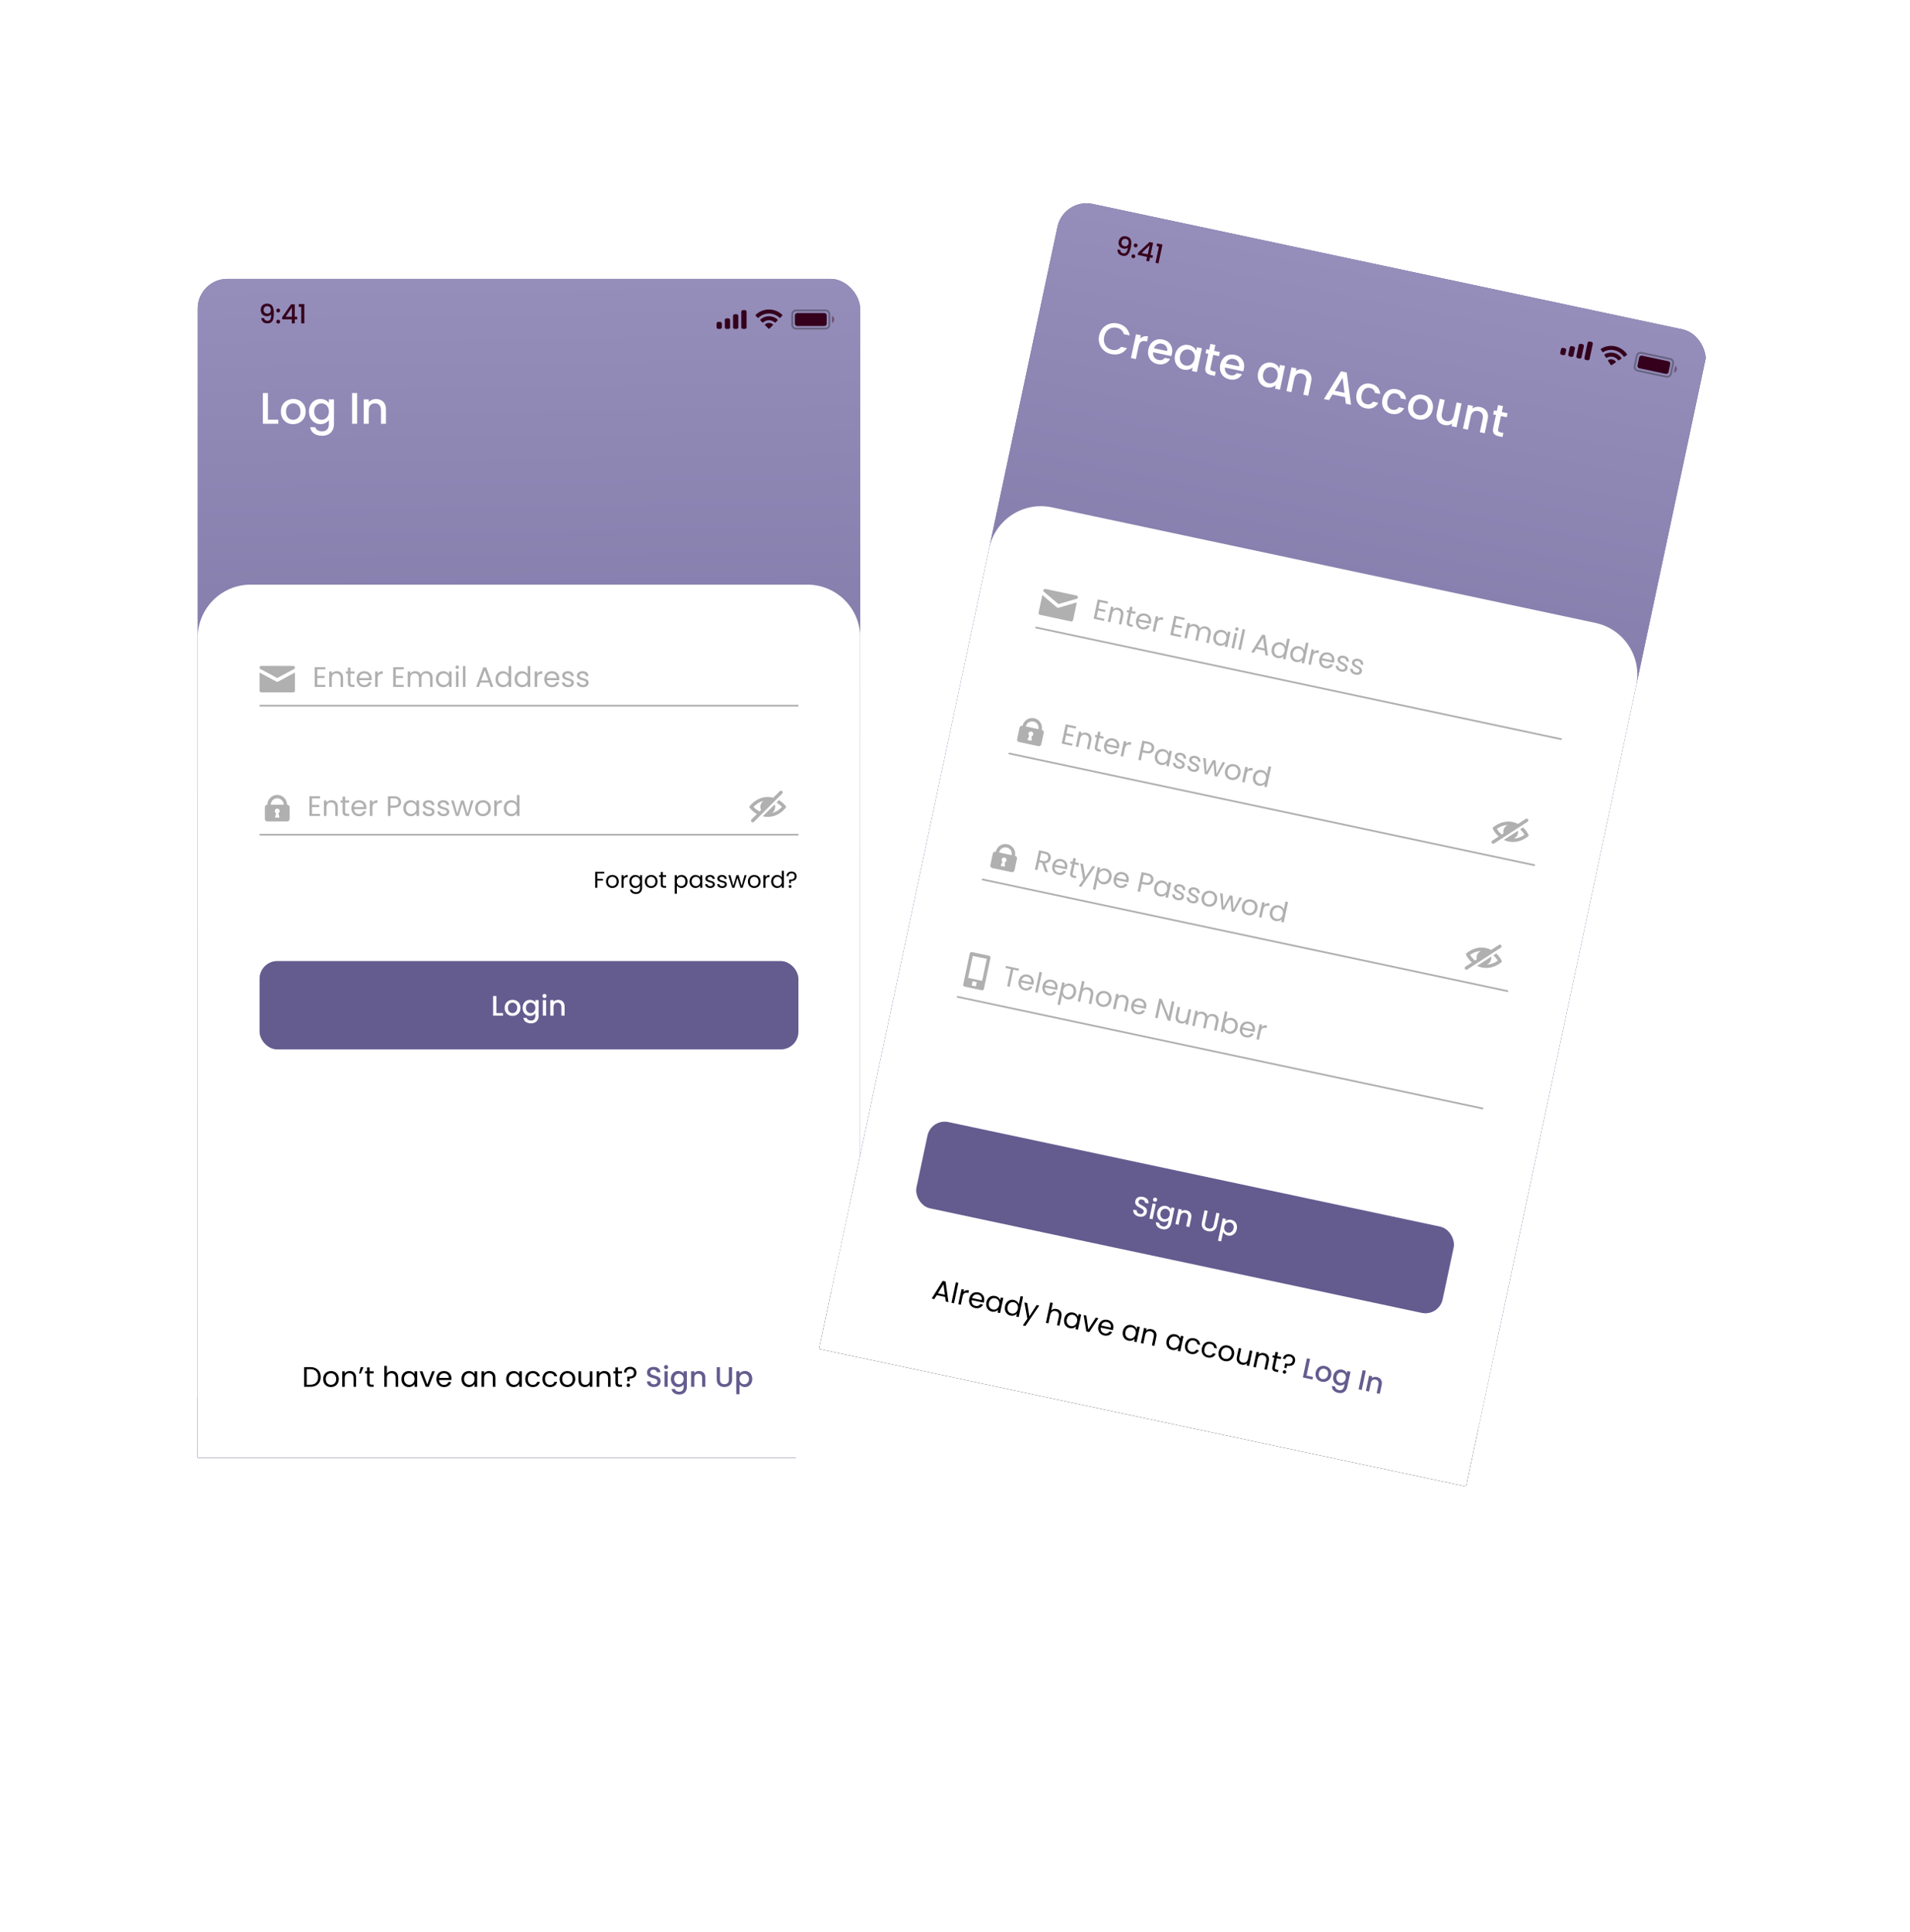 <svg width="966" height="977" viewBox="0 0 966 977" fill="none" xmlns="http://www.w3.org/2000/svg">
<g filter="url(#filter0_d)">
<g clip-path="url(#clip0)">
<rect y="41" width="335" height="726" rx="15" fill="white"/>
<g clip-path="url(#clip1)">
<rect width="335.082" height="596" transform="translate(0 41)" fill="#645C8F"/>
<rect width="335.082" height="596" transform="translate(0 41)" fill="url(#paint0_linear)"/>
<rect y="606.619" width="335.082" height="30.381" fill="#806565"/>
<rect y="562.835" width="335.082" height="43.784" fill="#C4C4C4"/>
<path d="M0 222.391C0 207.586 12.002 195.585 26.807 195.585H308.276C323.081 195.585 335.082 207.586 335.082 222.391V637H0V222.391Z" fill="white"/>
<path d="M56.923 591.209H53.821V601.174H56.923C60.197 601.174 62.213 599.301 62.213 596.213C62.213 593.125 60.197 591.209 56.923 591.209ZM55.122 600.102V592.267H56.923C59.525 592.267 60.883 593.782 60.883 596.213C60.883 598.643 59.525 600.102 56.923 600.102H55.122ZM71.363 597.242C71.363 594.769 69.633 593.21 67.403 593.21C65.187 593.21 63.443 594.769 63.443 597.242C63.443 599.73 65.13 601.302 67.346 601.302C69.576 601.302 71.363 599.73 71.363 597.242ZM64.772 597.242C64.772 595.269 66.016 594.34 67.389 594.34C68.733 594.34 70.034 595.269 70.034 597.242C70.034 599.229 68.704 600.159 67.346 600.159C65.988 600.159 64.772 599.229 64.772 597.242ZM78.807 601.174H80.094V596.556C80.094 594.311 78.707 593.196 76.891 593.196C75.833 593.196 74.89 593.639 74.375 594.454V593.339H73.074V601.174H74.375V596.842C74.375 595.155 75.29 594.326 76.62 594.326C77.935 594.326 78.807 595.141 78.807 596.742V601.174ZM82.49 594.454L83.863 591.209H82.419L81.576 594.454H82.49ZM85.632 599.029C85.632 600.602 86.418 601.174 87.805 601.174H88.978V600.073H88.02C87.219 600.073 86.933 599.801 86.933 599.029V594.411H88.978V593.339H86.933V591.366H85.632V593.339H84.617V594.411H85.632V599.029ZM94.366 601.174H95.667V596.842C95.667 595.155 96.582 594.326 97.911 594.326C99.227 594.326 100.099 595.141 100.099 596.742V601.174H101.385V596.556C101.385 594.311 99.999 593.196 98.254 593.196C97.153 593.196 96.181 593.639 95.667 594.469V590.594H94.366V601.174ZM103.024 597.228C103.024 599.658 104.64 601.302 106.727 601.302C108.171 601.302 109.186 600.559 109.658 599.716V601.174H110.973V593.339H109.658V594.769C109.201 593.954 108.2 593.21 106.742 593.21C104.64 593.21 103.024 594.783 103.024 597.228ZM109.658 597.242C109.658 599.086 108.429 600.159 106.999 600.159C105.569 600.159 104.354 599.072 104.354 597.228C104.354 595.384 105.569 594.34 106.999 594.34C108.429 594.34 109.658 595.426 109.658 597.242ZM112.243 593.339L115.317 601.174H116.832L119.906 593.339H118.519L116.089 599.973L113.644 593.339H112.243ZM124.517 594.311C125.861 594.311 127.005 595.155 126.991 596.685H122.044C122.187 595.155 123.245 594.311 124.517 594.311ZM128.177 598.758H126.776C126.49 599.601 125.747 600.202 124.574 600.202C123.245 600.202 122.13 599.33 122.03 597.743H128.292C128.32 597.471 128.335 597.242 128.335 596.956C128.335 594.812 126.848 593.21 124.574 593.21C122.287 593.21 120.7 594.769 120.7 597.242C120.7 599.73 122.344 601.302 124.574 601.302C126.519 601.302 127.777 600.187 128.177 598.758ZM133.377 597.228C133.377 599.658 134.993 601.302 137.08 601.302C138.524 601.302 139.539 600.559 140.011 599.716V601.174H141.326V593.339H140.011V594.769C139.554 593.954 138.553 593.21 137.094 593.21C134.993 593.21 133.377 594.783 133.377 597.228ZM140.011 597.242C140.011 599.086 138.782 600.159 137.352 600.159C135.922 600.159 134.707 599.072 134.707 597.228C134.707 595.384 135.922 594.34 137.352 594.34C138.782 594.34 140.011 595.426 140.011 597.242ZM149.258 601.174H150.545V596.556C150.545 594.311 149.158 593.196 147.342 593.196C146.284 593.196 145.341 593.639 144.826 594.454V593.339H143.525V601.174H144.826V596.842C144.826 595.155 145.741 594.326 147.071 594.326C148.386 594.326 149.258 595.141 149.258 596.742V601.174ZM155.995 597.228C155.995 599.658 157.611 601.302 159.698 601.302C161.142 601.302 162.157 600.559 162.629 599.716V601.174H163.944V593.339H162.629V594.769C162.172 593.954 161.171 593.21 159.713 593.21C157.611 593.21 155.995 594.783 155.995 597.228ZM162.629 597.242C162.629 599.086 161.4 600.159 159.97 600.159C158.54 600.159 157.325 599.072 157.325 597.228C157.325 595.384 158.54 594.34 159.97 594.34C161.4 594.34 162.629 595.426 162.629 597.242ZM165.657 597.242C165.657 599.73 167.244 601.302 169.474 601.302C171.419 601.302 172.691 600.216 173.091 598.658H171.69C171.404 599.644 170.632 600.202 169.474 600.202C168.045 600.202 166.987 599.187 166.987 597.242C166.987 595.326 168.045 594.311 169.474 594.311C170.632 594.311 171.419 594.912 171.69 595.855H173.091C172.691 594.211 171.419 593.21 169.474 593.21C167.244 593.21 165.657 594.783 165.657 597.242ZM174.341 597.242C174.341 599.73 175.928 601.302 178.158 601.302C180.103 601.302 181.375 600.216 181.776 598.658H180.374C180.088 599.644 179.316 600.202 178.158 600.202C176.729 600.202 175.671 599.187 175.671 597.242C175.671 595.326 176.729 594.311 178.158 594.311C179.316 594.311 180.103 594.912 180.374 595.855H181.776C181.375 594.211 180.103 593.21 178.158 593.21C175.928 593.21 174.341 594.783 174.341 597.242ZM190.946 597.242C190.946 594.769 189.216 593.21 186.986 593.21C184.77 593.21 183.025 594.769 183.025 597.242C183.025 599.73 184.712 601.302 186.928 601.302C189.159 601.302 190.946 599.73 190.946 597.242ZM184.355 597.242C184.355 595.269 185.599 594.34 186.971 594.34C188.315 594.34 189.616 595.269 189.616 597.242C189.616 599.229 188.287 600.159 186.928 600.159C185.57 600.159 184.355 599.229 184.355 597.242ZM199.605 593.339H198.304V597.643C198.304 599.33 197.403 600.159 196.059 600.159C194.744 600.159 193.872 599.344 193.872 597.757V593.339H192.585V597.928C192.585 600.173 194 601.288 195.802 601.288C196.845 601.288 197.803 600.831 198.304 600.016V601.174H199.605V593.339ZM207.534 601.174H208.821V596.556C208.821 594.311 207.434 593.196 205.619 593.196C204.561 593.196 203.617 593.639 203.102 594.454V593.339H201.801V601.174H203.102V596.842C203.102 595.155 204.017 594.326 205.347 594.326C206.662 594.326 207.534 595.141 207.534 596.742V601.174ZM211.232 599.029C211.232 600.602 212.019 601.174 213.405 601.174H214.578V600.073H213.62C212.819 600.073 212.533 599.801 212.533 599.029V594.411H214.578V593.339H212.533V591.366H211.232V593.339H210.217V594.411H211.232V599.029ZM215.582 593.954H216.812C216.812 592.839 217.541 592.167 218.713 592.167C219.871 592.167 220.615 592.882 220.615 594.025C220.615 595.755 219.228 596.07 217.598 596.07H217.183L217.241 598.329H218.37L218.413 596.971C220.415 596.971 221.859 596.113 221.859 594.025C221.859 592.21 220.572 591.08 218.699 591.08C216.826 591.08 215.568 592.224 215.582 593.954ZM218.656 600.373C218.656 599.873 218.27 599.487 217.798 599.487C217.298 599.487 216.912 599.873 216.912 600.373C216.912 600.874 217.298 601.26 217.798 601.26C218.27 601.26 218.656 600.874 218.656 600.373Z" fill="black"/>
<path d="M234.14 598.357C234.14 594.726 228.879 596.127 228.879 593.882C228.879 592.925 229.608 592.467 230.551 592.496C231.581 592.524 232.167 593.139 232.224 593.811H234.025C233.882 592.11 232.538 591.109 230.637 591.109C228.607 591.109 227.22 592.195 227.22 593.94C227.22 597.6 232.496 596.041 232.496 598.443C232.496 599.287 231.852 599.901 230.709 599.901C229.579 599.901 229.007 599.244 228.936 598.429H227.191C227.191 600.187 228.721 601.274 230.709 601.274C232.925 601.274 234.14 599.844 234.14 598.357ZM236.063 601.174H237.693V593.296H236.063V601.174ZM236.892 592.253C237.464 592.253 237.921 591.795 237.921 591.209C237.921 590.623 237.464 590.165 236.892 590.165C236.306 590.165 235.848 590.623 235.848 591.209C235.848 591.795 236.306 592.253 236.892 592.253ZM239.289 597.199C239.289 599.63 240.933 601.302 243.006 601.302C244.293 601.302 245.237 600.659 245.737 599.987V601.302C245.737 602.875 244.794 603.647 243.535 603.647C242.406 603.647 241.534 603.09 241.291 602.275H239.675C239.875 604.019 241.434 605.063 243.535 605.063C245.995 605.063 247.381 603.447 247.381 601.302V593.296H245.737V594.44C245.251 593.768 244.293 593.168 243.006 593.168C240.933 593.168 239.289 594.769 239.289 597.199ZM245.737 597.228C245.737 598.929 244.579 599.887 243.35 599.887C242.134 599.887 240.962 598.901 240.962 597.199C240.962 595.498 242.134 594.583 243.35 594.583C244.579 594.583 245.737 595.541 245.737 597.228ZM255.112 601.174H256.728V596.527C256.728 594.326 255.341 593.168 253.497 593.168C252.553 593.168 251.681 593.554 251.152 594.197V593.296H249.522V601.174H251.152V596.77C251.152 595.326 251.938 594.583 253.139 594.583C254.326 594.583 255.112 595.326 255.112 596.77V601.174ZM262.506 597.542C262.506 600.073 264.279 601.274 266.366 601.274C268.439 601.274 270.269 600.073 270.269 597.542V591.238H268.639V597.571C268.639 599.115 267.767 599.844 266.381 599.844C265.008 599.844 264.136 599.115 264.136 597.571V591.238H262.506V597.542ZM274.021 594.454V593.296H272.391V604.92H274.021V600.03C274.536 600.645 275.465 601.302 276.766 601.302C278.839 601.302 280.469 599.63 280.469 597.199C280.469 594.769 278.839 593.168 276.766 593.168C275.48 593.168 274.522 593.797 274.021 594.454ZM278.811 597.199C278.811 598.901 277.638 599.887 276.409 599.887C275.194 599.887 274.021 598.929 274.021 597.228C274.021 595.541 275.194 594.583 276.409 594.583C277.638 594.583 278.811 595.498 278.811 597.199Z" fill="#645C8F"/>
<path d="M45.222 306.889H45.18C45.18 304.149 42.949 301.917 40.21 301.917C37.471 301.917 35.24 304.149 35.24 306.889H35.198C34.506 306.889 33.955 307.454 33.955 308.132V314.078C33.955 314.77 34.52 315.321 35.198 315.321H45.222C45.914 315.321 46.465 314.756 46.465 314.078V308.132C46.479 307.44 45.914 306.889 45.222 306.889ZM41.255 312.962C41.283 313.061 41.255 313.174 41.198 313.259C41.128 313.343 41.029 313.386 40.93 313.386H39.49C39.377 313.386 39.292 313.343 39.221 313.259C39.151 313.174 39.137 313.061 39.165 312.962L39.631 311.168C39.236 310.957 38.967 310.547 38.967 310.067C38.967 309.375 39.532 308.824 40.21 308.824C40.888 308.824 41.452 309.389 41.452 310.067C41.452 310.547 41.184 310.957 40.789 311.168L41.255 312.962ZM43.485 306.889H36.934C36.934 305.081 38.403 303.612 40.21 303.612C42.017 303.612 43.485 305.081 43.485 306.889Z" fill="#B0B0B0"/>
<rect x="31.274" y="256.346" width="272.534" height="0.894" fill="#B0B0B0"/>
<rect x="31.274" y="321.576" width="272.534" height="0.894" fill="#B0B0B0"/>
<path d="M40.21 242.818L49.145 238.028V237.582C49.145 237.345 49.051 237.117 48.884 236.95C48.716 236.782 48.489 236.688 48.252 236.688H32.168C31.931 236.688 31.704 236.782 31.536 236.95C31.369 237.117 31.274 237.345 31.274 237.582V238.028L40.21 242.818Z" fill="#B0B0B0"/>
<path d="M40.63 244.623C40.501 244.692 40.356 244.728 40.21 244.728C40.063 244.728 39.919 244.692 39.79 244.623L31.274 240.039V249.198C31.274 249.435 31.369 249.662 31.536 249.83C31.704 249.997 31.931 250.091 32.168 250.091H48.252C48.489 250.091 48.716 249.997 48.884 249.83C49.051 249.662 49.145 249.435 49.145 249.198V240.039L40.63 244.623Z" fill="#B0B0B0"/>
<path d="M64.543 237.348H59.182V247.327H64.543V246.255H60.483V242.823H64.114V241.751H60.483V238.42H64.543V237.348ZM72.245 247.327H73.532V242.709C73.532 240.464 72.145 239.349 70.329 239.349C69.271 239.349 68.328 239.792 67.813 240.607V239.492H66.512V247.327H67.813V242.995C67.813 241.308 68.728 240.479 70.058 240.479C71.373 240.479 72.245 241.294 72.245 242.895V247.327ZM75.943 245.182C75.943 246.755 76.729 247.327 78.116 247.327H79.288V246.226H78.33C77.53 246.226 77.244 245.954 77.244 245.182V240.564H79.288V239.492H77.244V237.519H75.943V239.492H74.928V240.564H75.943V245.182ZM84.196 240.464C85.54 240.464 86.683 241.308 86.669 242.838H81.722C81.865 241.308 82.923 240.464 84.196 240.464ZM87.856 244.911H86.455C86.169 245.754 85.425 246.355 84.253 246.355C82.923 246.355 81.808 245.483 81.708 243.896H87.97C87.999 243.624 88.013 243.395 88.013 243.109C88.013 240.965 86.526 239.364 84.253 239.364C81.965 239.364 80.378 240.922 80.378 243.395C80.378 245.883 82.023 247.456 84.253 247.456C86.197 247.456 87.455 246.34 87.856 244.911ZM91.031 243.066C91.031 241.251 91.975 240.693 93.219 240.693H93.562V239.349C92.318 239.349 91.475 239.893 91.031 240.765V239.492H89.73V247.327H91.031V243.066ZM104.237 237.348H98.875V247.327H104.237V246.255H100.176V242.823H103.808V241.751H100.176V238.42H104.237V237.348ZM117.514 247.327H118.801V242.709C118.801 240.464 117.414 239.349 115.627 239.349C114.426 239.349 113.311 239.964 112.853 241.093C112.339 239.921 111.266 239.349 109.98 239.349C108.95 239.349 108.021 239.792 107.506 240.622V239.492H106.205V247.327H107.506V243.009C107.506 241.322 108.407 240.479 109.722 240.479C111.009 240.479 111.867 241.294 111.867 242.895V247.327H113.153V243.009C113.153 241.322 114.054 240.479 115.369 240.479C116.656 240.479 117.514 241.294 117.514 242.895V247.327ZM120.449 243.381C120.449 245.811 122.064 247.456 124.152 247.456C125.596 247.456 126.611 246.712 127.082 245.869V247.327H128.398V239.492H127.082V240.922C126.625 240.107 125.624 239.364 124.166 239.364C122.064 239.364 120.449 240.936 120.449 243.381ZM127.082 243.395C127.082 245.24 125.853 246.312 124.423 246.312C122.994 246.312 121.778 245.225 121.778 243.381C121.778 241.537 122.994 240.493 124.423 240.493C125.853 240.493 127.082 241.58 127.082 243.395ZM130.596 247.327H131.897V239.492H130.596V247.327ZM131.268 238.22C131.74 238.22 132.126 237.834 132.126 237.333C132.126 236.833 131.74 236.447 131.268 236.447C130.768 236.447 130.382 236.833 130.382 237.333C130.382 237.834 130.768 238.22 131.268 238.22ZM134.115 247.327H135.416V236.747H134.115V247.327ZM148.136 247.327H149.508L145.92 237.419H144.418L140.816 247.327H142.188L142.989 245.111H147.335L148.136 247.327ZM146.963 244.053H143.36L145.162 239.02L146.963 244.053ZM150.592 243.381C150.592 245.811 152.208 247.456 154.309 247.456C155.739 247.456 156.754 246.726 157.226 245.854V247.327H158.541V236.747H157.226V240.893C156.683 239.993 155.553 239.364 154.324 239.364C152.208 239.364 150.592 240.936 150.592 243.381ZM157.226 243.395C157.226 245.24 155.996 246.312 154.567 246.312C153.137 246.312 151.922 245.225 151.922 243.381C151.922 241.537 153.137 240.493 154.567 240.493C155.996 240.493 157.226 241.58 157.226 243.395ZM160.254 243.381C160.254 245.811 161.869 247.456 163.971 247.456C165.401 247.456 166.416 246.726 166.887 245.854V247.327H168.203V236.747H166.887V240.893C166.344 239.993 165.215 239.364 163.985 239.364C161.869 239.364 160.254 240.936 160.254 243.381ZM166.887 243.395C166.887 245.24 165.658 246.312 164.228 246.312C162.799 246.312 161.583 245.225 161.583 243.381C161.583 241.537 162.799 240.493 164.228 240.493C165.658 240.493 166.887 241.58 166.887 243.395ZM171.702 243.066C171.702 241.251 172.646 240.693 173.89 240.693H174.233V239.349C172.989 239.349 172.146 239.893 171.702 240.765V239.492H170.401V247.327H171.702V243.066ZM179.066 240.464C180.41 240.464 181.554 241.308 181.539 242.838H176.593C176.736 241.308 177.794 240.464 179.066 240.464ZM182.726 244.911H181.325C181.039 245.754 180.295 246.355 179.123 246.355C177.794 246.355 176.678 245.483 176.578 243.896H182.84C182.869 243.624 182.883 243.395 182.883 243.109C182.883 240.965 181.396 239.364 179.123 239.364C176.836 239.364 175.249 240.922 175.249 243.395C175.249 245.883 176.893 247.456 179.123 247.456C181.067 247.456 182.326 246.34 182.726 244.911ZM190.233 245.197C190.176 242.394 185.63 243.41 185.63 241.551C185.63 240.922 186.202 240.464 187.16 240.464C188.203 240.464 188.804 241.036 188.861 241.823H190.162C190.076 240.293 188.932 239.364 187.203 239.364C185.458 239.364 184.329 240.35 184.329 241.551C184.329 244.468 188.961 243.452 188.961 245.197C188.961 245.84 188.389 246.355 187.36 246.355C186.259 246.355 185.587 245.783 185.515 245.025H184.172C184.257 246.455 185.544 247.456 187.374 247.456C189.104 247.456 190.233 246.483 190.233 245.197ZM197.703 245.197C197.646 242.394 193.099 243.41 193.099 241.551C193.099 240.922 193.671 240.464 194.629 240.464C195.673 240.464 196.273 241.036 196.33 241.823H197.632C197.546 240.293 196.402 239.364 194.672 239.364C192.928 239.364 191.798 240.35 191.798 241.551C191.798 244.468 196.431 243.452 196.431 245.197C196.431 245.84 195.859 246.355 194.829 246.355C193.728 246.355 193.057 245.783 192.985 245.025H191.641C191.727 246.455 193.014 247.456 194.844 247.456C196.574 247.456 197.703 246.483 197.703 245.197Z" fill="#B0B0B0"/>
<path d="M61.863 302.577H56.501V312.556H61.863V311.484H57.802V308.053H61.434V306.98H57.802V303.649H61.863V302.577ZM69.564 312.556H70.851V307.938C70.851 305.694 69.464 304.579 67.648 304.579C66.591 304.579 65.647 305.022 65.132 305.837V304.721H63.831V312.556H65.132V308.224C65.132 306.537 66.047 305.708 67.377 305.708C68.692 305.708 69.564 306.523 69.564 308.124V312.556ZM73.262 310.412C73.262 311.984 74.048 312.556 75.435 312.556H76.608V311.455H75.65C74.849 311.455 74.563 311.184 74.563 310.412V305.794H76.608V304.721H74.563V302.749H73.262V304.721H72.247V305.794H73.262V310.412ZM81.515 305.694C82.859 305.694 84.003 306.537 83.988 308.067H79.042C79.185 306.537 80.243 305.694 81.515 305.694ZM85.175 310.14H83.774C83.488 310.983 82.745 311.584 81.572 311.584C80.243 311.584 79.127 310.712 79.027 309.125H85.289C85.318 308.853 85.332 308.625 85.332 308.339C85.332 306.194 83.845 304.593 81.572 304.593C79.285 304.593 77.698 306.151 77.698 308.625C77.698 311.112 79.342 312.685 81.572 312.685C83.517 312.685 84.775 311.57 85.175 310.14ZM88.351 308.296C88.351 306.48 89.294 305.922 90.538 305.922H90.881V304.579C89.637 304.579 88.794 305.122 88.351 305.994V304.721H87.05V312.556H88.351V308.296ZM97.496 307.324V303.664H99.411C100.898 303.664 101.527 304.35 101.527 305.508C101.527 306.623 100.898 307.324 99.411 307.324H97.496ZM102.857 305.508C102.857 303.878 101.756 302.591 99.411 302.591H96.195V312.556H97.496V308.396H99.411C101.885 308.396 102.857 307.023 102.857 305.508ZM103.988 308.61C103.988 311.041 105.603 312.685 107.691 312.685C109.135 312.685 110.15 311.941 110.622 311.098V312.556H111.937V304.721H110.622V306.151C110.164 305.336 109.163 304.593 107.705 304.593C105.603 304.593 103.988 306.165 103.988 308.61ZM110.622 308.625C110.622 310.469 109.392 311.541 107.962 311.541C106.533 311.541 105.317 310.455 105.317 308.61C105.317 306.766 106.533 305.722 107.962 305.722C109.392 305.722 110.622 306.809 110.622 308.625ZM119.768 310.426C119.711 307.624 115.165 308.639 115.165 306.78C115.165 306.151 115.737 305.694 116.695 305.694C117.738 305.694 118.339 306.266 118.396 307.052H119.697C119.611 305.522 118.467 304.593 116.737 304.593C114.993 304.593 113.864 305.579 113.864 306.78C113.864 309.697 118.496 308.682 118.496 310.426C118.496 311.069 117.924 311.584 116.895 311.584C115.794 311.584 115.122 311.012 115.05 310.254H113.707C113.792 311.684 115.079 312.685 116.909 312.685C118.639 312.685 119.768 311.713 119.768 310.426ZM127.238 310.426C127.181 307.624 122.634 308.639 122.634 306.78C122.634 306.151 123.206 305.694 124.164 305.694C125.208 305.694 125.808 306.266 125.865 307.052H127.166C127.081 305.522 125.937 304.593 124.207 304.593C122.463 304.593 121.333 305.579 121.333 306.78C121.333 309.697 125.966 308.682 125.966 310.426C125.966 311.069 125.394 311.584 124.364 311.584C123.263 311.584 122.591 311.012 122.52 310.254H121.176C121.262 311.684 122.549 312.685 124.379 312.685C126.108 312.685 127.238 311.713 127.238 310.426ZM130.604 312.556H131.948L133.835 306.337L135.723 312.556H137.066L139.511 304.721H138.225L136.452 311.312L134.55 304.721H133.221L131.276 311.298L129.475 304.721H128.145L130.604 312.556ZM148.237 308.625C148.237 306.151 146.507 304.593 144.277 304.593C142.061 304.593 140.316 306.151 140.316 308.625C140.316 311.112 142.003 312.685 144.219 312.685C146.45 312.685 148.237 311.112 148.237 308.625ZM141.646 308.625C141.646 306.652 142.89 305.722 144.262 305.722C145.606 305.722 146.907 306.652 146.907 308.625C146.907 310.612 145.578 311.541 144.219 311.541C142.861 311.541 141.646 310.612 141.646 308.625ZM151.248 308.296C151.248 306.48 152.192 305.922 153.436 305.922H153.779V304.579C152.535 304.579 151.692 305.122 151.248 305.994V304.721H149.947V312.556H151.248V308.296ZM154.795 308.61C154.795 311.041 156.41 312.685 158.512 312.685C159.942 312.685 160.957 311.956 161.428 311.084V312.556H162.744V301.976H161.428V306.123C160.885 305.222 159.756 304.593 158.526 304.593C156.41 304.593 154.795 306.165 154.795 308.61ZM161.428 308.625C161.428 310.469 160.199 311.541 158.769 311.541C157.34 311.541 156.124 310.455 156.124 308.61C156.124 306.766 157.34 305.722 158.769 305.722C160.199 305.722 161.428 306.809 161.428 308.625Z" fill="#B0B0B0"/>
<path d="M297.436 307.616C296.949 306.973 295.759 305.627 293.965 304.535L292.697 305.803C293.945 306.485 294.882 307.343 295.486 307.987C294.569 308.962 292.892 310.425 290.513 311.029C291.449 310.347 292.054 309.235 292.054 307.987C292.054 307.519 291.976 307.07 291.82 306.661L285.755 312.726C286.535 312.921 287.393 313.018 288.29 313.018C293.399 313.018 296.52 309.508 297.436 308.338C297.592 308.143 297.592 307.831 297.436 307.616Z" fill="#B0B0B0"/>
<path d="M295.603 300.03C295.272 299.699 294.726 299.699 294.375 300.03L291.079 303.326C290.221 303.092 289.285 302.955 288.27 302.955C283.161 302.955 280.041 306.466 279.124 307.636C278.949 307.85 278.949 308.162 279.124 308.377C279.631 309.04 280.879 310.483 282.81 311.575L280.08 314.306C279.748 314.637 279.748 315.183 280.08 315.534C280.255 315.71 280.47 315.788 280.684 315.788C280.899 315.788 281.133 315.71 281.289 315.534L295.564 301.259C295.954 300.908 295.954 300.362 295.603 300.03ZM281.113 307.987C282.03 307.012 283.707 305.549 286.086 304.945C285.15 305.627 284.546 306.739 284.546 307.987C284.546 308.533 284.663 309.059 284.877 309.547L284.136 310.288C282.751 309.586 281.737 308.669 281.113 307.987Z" fill="#B0B0B0"/>
<rect x="31.274" y="385.911" width="272.534" height="44.678" rx="8.936" fill="#645C8F"/>
<path d="M149.402 403.592V413.528H154.392V412.213H151.032V403.592H149.402ZM163.261 409.582C163.261 407.109 161.488 405.522 159.243 405.522C156.999 405.522 155.226 407.109 155.226 409.582C155.226 412.055 156.927 413.657 159.172 413.657C161.431 413.657 163.261 412.055 163.261 409.582ZM156.884 409.582C156.884 407.795 157.985 406.937 159.215 406.937C160.43 406.937 161.588 407.795 161.588 409.582C161.588 411.369 160.387 412.241 159.172 412.241C157.942 412.241 156.884 411.369 156.884 409.582ZM164.329 409.553C164.329 411.984 165.973 413.657 168.046 413.657C169.333 413.657 170.276 413.013 170.777 412.341V413.657C170.777 415.229 169.833 416.001 168.575 416.001C167.445 416.001 166.573 415.444 166.33 414.629H164.715C164.915 416.373 166.473 417.417 168.575 417.417C171.034 417.417 172.421 415.801 172.421 413.657V405.65H170.777V406.794C170.29 406.122 169.333 405.522 168.046 405.522C165.973 405.522 164.329 407.123 164.329 409.553ZM170.777 409.582C170.777 411.283 169.619 412.241 168.389 412.241C167.174 412.241 166.001 411.255 166.001 409.553C166.001 407.852 167.174 406.937 168.389 406.937C169.619 406.937 170.777 407.895 170.777 409.582ZM174.561 413.528H176.191V405.65H174.561V413.528ZM175.391 404.607C175.963 404.607 176.42 404.149 176.42 403.563C176.42 402.977 175.963 402.519 175.391 402.519C174.804 402.519 174.347 402.977 174.347 403.563C174.347 404.149 174.804 404.607 175.391 404.607ZM183.921 413.528H185.537V408.881C185.537 406.68 184.15 405.522 182.306 405.522C181.362 405.522 180.49 405.908 179.961 406.551V405.65H178.331V413.528H179.961V409.124C179.961 407.68 180.747 406.937 181.948 406.937C183.135 406.937 183.921 407.68 183.921 409.124V413.528Z" fill="white"/>
<path d="M201.05 348.873H202.108V345.225H204.965V344.365H202.108V341.636H205.627V340.776H201.05V348.873ZM212.944 345.678C212.944 343.669 211.539 342.402 209.727 342.402C207.926 342.402 206.509 343.669 206.509 345.678C206.509 347.699 207.88 348.977 209.68 348.977C211.492 348.977 212.944 347.699 212.944 345.678ZM207.589 345.678C207.589 344.075 208.6 343.32 209.715 343.32C210.807 343.32 211.864 344.075 211.864 345.678C211.864 347.293 210.784 348.048 209.68 348.048C208.577 348.048 207.589 347.293 207.589 345.678ZM215.391 345.411C215.391 343.936 216.158 343.483 217.169 343.483H217.447V342.391C216.437 342.391 215.751 342.832 215.391 343.541V342.507H214.334V348.873H215.391V345.411ZM218.273 345.666C218.273 347.641 219.585 348.977 221.293 348.977C222.454 348.977 223.279 348.361 223.663 347.676V349.012C223.663 350.371 222.815 351.091 221.688 351.091C220.642 351.091 219.887 350.569 219.655 349.802H218.61C218.819 351.161 220.015 352.009 221.688 352.009C223.558 352.009 224.731 350.766 224.731 349.012V342.507H223.663V343.669C223.291 342.983 222.454 342.402 221.293 342.402C219.585 342.402 218.273 343.68 218.273 345.666ZM223.663 345.678C223.663 347.177 222.664 348.048 221.502 348.048C220.34 348.048 219.353 347.165 219.353 345.666C219.353 344.168 220.34 343.32 221.502 343.32C222.664 343.32 223.663 344.203 223.663 345.678ZM232.558 345.678C232.558 343.669 231.152 342.402 229.34 342.402C227.54 342.402 226.123 343.669 226.123 345.678C226.123 347.699 227.493 348.977 229.294 348.977C231.106 348.977 232.558 347.699 232.558 345.678ZM227.203 345.678C227.203 344.075 228.214 343.32 229.329 343.32C230.421 343.32 231.478 344.075 231.478 345.678C231.478 347.293 230.397 348.048 229.294 348.048C228.19 348.048 227.203 347.293 227.203 345.678ZM234.18 347.13C234.18 348.408 234.819 348.873 235.946 348.873H236.898V347.978H236.12C235.47 347.978 235.237 347.757 235.237 347.13V343.378H236.898V342.507H235.237V340.904H234.18V342.507H233.355V343.378H234.18V347.13ZM242.333 343.68V342.507H241.276V351.893H242.333V347.699C242.728 348.35 243.553 348.977 244.714 348.977C246.422 348.977 247.735 347.641 247.735 345.666C247.735 343.68 246.422 342.402 244.714 342.402C243.553 342.402 242.716 343.006 242.333 343.68ZM246.654 345.666C246.654 347.165 245.667 348.048 244.494 348.048C243.344 348.048 242.333 347.177 242.333 345.678C242.333 344.203 243.344 343.32 244.494 343.32C245.667 343.32 246.654 344.168 246.654 345.666ZM248.731 345.666C248.731 347.641 250.044 348.977 251.74 348.977C252.913 348.977 253.738 348.373 254.121 347.688V348.873H255.19V342.507H254.121V343.669C253.749 343.006 252.936 342.402 251.751 342.402C250.044 342.402 248.731 343.68 248.731 345.666ZM254.121 345.678C254.121 347.177 253.122 348.048 251.96 348.048C250.799 348.048 249.811 347.165 249.811 345.666C249.811 344.168 250.799 343.32 251.96 343.32C253.122 343.32 254.121 344.203 254.121 345.678ZM261.553 347.142C261.506 344.865 257.812 345.69 257.812 344.18C257.812 343.669 258.277 343.297 259.055 343.297C259.903 343.297 260.391 343.761 260.438 344.4H261.495C261.425 343.157 260.496 342.402 259.09 342.402C257.673 342.402 256.755 343.204 256.755 344.18C256.755 346.549 260.519 345.725 260.519 347.142C260.519 347.664 260.054 348.083 259.218 348.083C258.324 348.083 257.778 347.618 257.719 347.002H256.628C256.697 348.164 257.743 348.977 259.23 348.977C260.635 348.977 261.553 348.187 261.553 347.142ZM267.622 347.142C267.575 344.865 263.881 345.69 263.881 344.18C263.881 343.669 264.346 343.297 265.124 343.297C265.972 343.297 266.46 343.761 266.507 344.4H267.564C267.494 343.157 266.565 342.402 265.159 342.402C263.742 342.402 262.824 343.204 262.824 344.18C262.824 346.549 266.588 345.725 266.588 347.142C266.588 347.664 266.123 348.083 265.287 348.083C264.393 348.083 263.847 347.618 263.789 347.002H262.697C262.766 348.164 263.812 348.977 265.299 348.977C266.704 348.977 267.622 348.187 267.622 347.142ZM270.357 348.873H271.449L272.982 343.82L274.516 348.873H275.608L277.594 342.507H276.548L275.108 347.862L273.563 342.507H272.483L270.903 347.85L269.439 342.507H268.359L270.357 348.873ZM284.683 345.678C284.683 343.669 283.278 342.402 281.466 342.402C279.665 342.402 278.248 343.669 278.248 345.678C278.248 347.699 279.619 348.977 281.419 348.977C283.231 348.977 284.683 347.699 284.683 345.678ZM279.328 345.678C279.328 344.075 280.339 343.32 281.454 343.32C282.546 343.32 283.603 344.075 283.603 345.678C283.603 347.293 282.523 348.048 281.419 348.048C280.316 348.048 279.328 347.293 279.328 345.678ZM287.13 345.411C287.13 343.936 287.897 343.483 288.908 343.483H289.186V342.391C288.176 342.391 287.49 342.832 287.13 343.541V342.507H286.073V348.873H287.13V345.411ZM290.012 345.666C290.012 347.641 291.324 348.977 293.032 348.977C294.194 348.977 295.018 348.385 295.402 347.676V348.873H296.47V340.277H295.402V343.645C294.96 342.913 294.043 342.402 293.044 342.402C291.324 342.402 290.012 343.68 290.012 345.666ZM295.402 345.678C295.402 347.177 294.403 348.048 293.241 348.048C292.079 348.048 291.092 347.165 291.092 345.666C291.092 344.168 292.079 343.32 293.241 343.32C294.403 343.32 295.402 344.203 295.402 345.678ZM297.792 343.006H298.791C298.791 342.1 299.383 341.554 300.336 341.554C301.277 341.554 301.881 342.135 301.881 343.064C301.881 344.47 300.754 344.726 299.43 344.726H299.093L299.139 346.561H300.057L300.092 345.457C301.718 345.457 302.892 344.76 302.892 343.064C302.892 341.589 301.846 340.672 300.324 340.672C298.803 340.672 297.78 341.601 297.792 343.006ZM300.289 348.222C300.289 347.815 299.976 347.502 299.593 347.502C299.186 347.502 298.872 347.815 298.872 348.222C298.872 348.629 299.186 348.942 299.593 348.942C299.976 348.942 300.289 348.629 300.289 348.222Z" fill="black"/>
<path d="M32.95 98.727V114.252H40.746V112.197H35.496V98.727H32.95ZM54.604 108.086C54.604 104.222 51.834 101.742 48.326 101.742C44.819 101.742 42.049 104.222 42.049 108.086C42.049 111.951 44.708 114.453 48.215 114.453C51.744 114.453 54.604 111.951 54.604 108.086ZM44.641 108.086C44.641 105.294 46.361 103.954 48.282 103.954C50.181 103.954 51.99 105.294 51.99 108.086C51.99 110.879 50.114 112.241 48.215 112.241C46.294 112.241 44.641 110.879 44.641 108.086ZM56.272 108.042C56.272 111.839 58.841 114.453 62.08 114.453C64.091 114.453 65.565 113.448 66.347 112.398V114.453C66.347 116.91 64.873 118.117 62.907 118.117C61.142 118.117 59.779 117.245 59.4 115.972H56.875C57.188 118.697 59.623 120.328 62.907 120.328C66.749 120.328 68.916 117.804 68.916 114.453V101.943H66.347V103.73C65.588 102.68 64.091 101.742 62.08 101.742C58.841 101.742 56.272 104.244 56.272 108.042ZM66.347 108.086C66.347 110.745 64.538 112.241 62.617 112.241C60.718 112.241 58.886 110.7 58.886 108.042C58.886 105.383 60.718 103.954 62.617 103.954C64.538 103.954 66.347 105.45 66.347 108.086ZM78.064 114.252H80.61V98.727H78.064V114.252ZM92.688 114.252H95.213V106.992C95.213 103.552 93.046 101.742 90.164 101.742C88.69 101.742 87.327 102.345 86.501 103.351V101.943H83.954V114.252H86.501V107.372C86.501 105.115 87.729 103.954 89.606 103.954C91.46 103.954 92.688 105.115 92.688 107.372V114.252Z" fill="white"/>
<path opacity="0.35" d="M300.681 58.871C300.681 57.802 301.547 56.935 302.617 56.935H317.509C318.578 56.935 319.445 57.802 319.445 58.871V64.232C319.445 65.302 318.578 66.168 317.509 66.168H302.617C301.547 66.168 300.681 65.302 300.681 64.232V58.871Z" stroke="#14171A" stroke-width="0.894"/>
<path opacity="0.4" d="M320.786 59.765V63.339C321.505 63.036 321.972 62.332 321.972 61.552C321.972 60.772 321.505 60.067 320.786 59.765Z" fill="#35001C"/>
<path d="M302.021 59.467C302.021 58.809 302.554 58.275 303.212 58.275H316.914C317.572 58.275 318.105 58.809 318.105 59.467V63.637C318.105 64.295 317.572 64.828 316.914 64.828H303.212C302.554 64.828 302.021 64.295 302.021 63.637V59.467Z" fill="#35001C"/>
<path fill-rule="evenodd" clip-rule="evenodd" d="M288.913 58.521C290.893 58.521 292.797 59.282 294.232 60.646C294.34 60.751 294.513 60.75 294.619 60.643L295.652 59.6C295.706 59.546 295.736 59.473 295.736 59.396C295.735 59.32 295.704 59.247 295.65 59.193C291.884 55.584 285.942 55.584 282.175 59.193C282.121 59.247 282.09 59.32 282.089 59.396C282.089 59.473 282.119 59.546 282.172 59.6L283.206 60.643C283.312 60.75 283.485 60.751 283.593 60.646C285.028 59.282 286.933 58.521 288.913 58.521ZM288.913 61.913C290.001 61.912 291.05 62.317 291.856 63.047C291.965 63.151 292.137 63.148 292.243 63.042L293.275 61.999C293.33 61.945 293.36 61.871 293.359 61.794C293.358 61.716 293.327 61.643 293.271 61.589C290.815 59.305 287.013 59.305 284.557 61.589C284.501 61.643 284.47 61.717 284.469 61.794C284.468 61.871 284.499 61.945 284.553 61.999L285.584 63.042C285.691 63.148 285.863 63.151 285.972 63.047C286.778 62.317 287.826 61.913 288.913 61.913ZM290.98 64.194C290.981 64.272 290.951 64.346 290.896 64.4L289.111 66.201C289.059 66.254 288.987 66.284 288.913 66.284C288.838 66.284 288.767 66.254 288.715 66.201L286.93 64.4C286.875 64.346 286.844 64.272 286.846 64.194C286.848 64.117 286.881 64.044 286.938 63.992C288.078 63.028 289.748 63.028 290.887 63.992C290.945 64.044 290.978 64.117 290.98 64.194Z" fill="#35001C"/>
<path fill-rule="evenodd" clip-rule="evenodd" d="M276.704 56.786H275.81C275.316 56.786 274.916 57.186 274.916 57.68V65.424C274.916 65.917 275.316 66.317 275.81 66.317H276.704C277.197 66.317 277.597 65.917 277.597 65.424V57.68C277.597 57.186 277.197 56.786 276.704 56.786ZM271.64 58.871H272.534C273.027 58.871 273.427 59.271 273.427 59.765V65.424C273.427 65.917 273.027 66.317 272.534 66.317H271.64C271.147 66.317 270.747 65.917 270.747 65.424V59.765C270.747 59.271 271.147 58.871 271.64 58.871ZM268.364 60.956H267.47C266.977 60.956 266.577 61.356 266.577 61.85V65.424C266.577 65.917 266.977 66.317 267.47 66.317H268.364C268.857 66.317 269.257 65.917 269.257 65.424V61.85C269.257 61.356 268.857 60.956 268.364 60.956ZM264.194 62.743H263.3C262.807 62.743 262.407 63.143 262.407 63.637V65.424C262.407 65.917 262.807 66.317 263.3 66.317H264.194C264.687 66.317 265.087 65.917 265.087 65.424V63.637C265.087 63.143 264.687 62.743 264.194 62.743Z" fill="#35001C"/>
<path d="M32.148 60.856C32.269 62.25 33.207 63.496 35.231 63.496C37.791 63.496 38.488 61.74 38.488 58.443C38.488 55.24 37.644 53.511 35.124 53.511C33.073 53.511 31.88 54.798 31.88 56.741C31.88 58.805 33.274 59.864 34.99 59.864C35.874 59.864 36.719 59.529 37.161 58.912C37.161 61.405 36.544 62.223 35.325 62.223C34.306 62.223 33.73 61.727 33.556 60.856H32.148ZM35.258 58.577C33.904 58.577 33.341 57.706 33.341 56.701C33.341 55.575 34.025 54.784 35.164 54.784C36.276 54.784 36.987 55.495 36.987 56.741C36.987 57.84 36.343 58.577 35.258 58.577ZM41.675 62.625C41.675 62.076 41.246 61.647 40.71 61.647C40.16 61.647 39.731 62.076 39.731 62.625C39.731 63.175 40.16 63.604 40.71 63.604C41.246 63.604 41.675 63.175 41.675 62.625ZM41.675 56.996C41.675 56.446 41.246 56.017 40.71 56.017C40.16 56.017 39.731 56.446 39.731 56.996C39.731 57.545 40.16 57.974 40.71 57.974C41.246 57.974 41.675 57.545 41.675 56.996ZM47.574 63.51H49.075V61.472H50.322V60.145H49.075V53.859H47.225L42.722 60.32V61.472H47.574V63.51ZM44.478 60.145L47.641 55.414V60.145H44.478ZM52.365 63.51H53.906V53.739H51.118V55.133H52.365V63.51Z" fill="#35001C"/>
</g>
</g>
</g>
<g filter="url(#filter1_d)">
<g clip-path="url(#clip2)">
<rect x="437.944" width="335" height="726" rx="15" transform="rotate(12 437.944 0)" fill="white"/>
<g clip-path="url(#clip3)">
<rect width="334.52" height="595" transform="translate(437.944) rotate(12)" fill="#645C8F"/>
<rect width="334.52" height="595" transform="translate(437.944) rotate(12)" fill="url(#paint1_linear)"/>
<rect x="320.542" y="552.331" width="334.52" height="30.33" transform="rotate(12 320.542 552.331)" fill="#806565"/>
<rect x="329.63" y="509.575" width="334.52" height="43.711" transform="rotate(12 329.63 509.575)" fill="#C4C4C4"/>
<path d="M400.294 177.13C403.367 162.673 417.578 153.444 432.035 156.517L706.891 214.939C721.348 218.012 730.577 232.223 727.504 246.68L641.447 651.548L314.237 581.998L400.294 177.13Z" fill="white"/>
<path d="M378.347 558.065L379.687 558.35L378.24 547.93L376.774 547.619L371.199 556.546L372.539 556.831L373.781 554.833L378.025 555.735L378.347 558.065ZM377.882 554.625L374.364 553.877L377.167 549.337L377.882 554.625ZM381.221 558.676L382.491 558.946L384.687 548.615L383.416 548.345L381.221 558.676ZM386.811 555.516C387.188 553.743 388.225 553.394 389.44 553.652L389.775 553.724L390.054 552.411C388.839 552.153 387.903 552.509 387.289 553.268L387.553 552.026L386.282 551.756L384.656 559.406L385.927 559.676L386.811 555.516ZM394.542 554.503C395.854 554.782 396.796 555.843 396.464 557.334L391.634 556.308C392.091 554.843 393.299 554.239 394.542 554.503ZM397.193 559.605L395.825 559.314C395.37 560.078 394.52 560.511 393.375 560.267C392.077 559.991 391.169 558.908 391.4 557.338L397.515 558.637C397.599 558.378 397.661 558.158 397.72 557.878C398.165 555.784 397.046 553.912 394.826 553.44C392.592 552.965 390.719 554.158 390.206 556.573C389.689 559.002 390.968 560.879 393.146 561.342C395.045 561.746 396.505 560.918 397.193 559.605ZM398.866 558.399C398.362 560.773 399.598 562.714 401.636 563.147C403.046 563.446 404.192 562.931 404.828 562.205L404.525 563.629L405.809 563.902L407.436 556.252L406.151 555.979L405.854 557.375C405.577 556.484 404.754 555.55 403.33 555.248C401.278 554.812 399.374 556.012 398.866 558.399ZM405.341 559.79C404.958 561.591 403.535 562.383 402.139 562.086C400.743 561.79 399.782 560.476 400.165 558.675C400.547 556.874 401.951 556.107 403.347 556.404C404.743 556.701 405.718 558.017 405.341 559.79ZM408.301 560.405C407.796 562.778 409.033 564.719 411.085 565.155C412.481 565.452 413.623 564.951 414.265 564.197L413.96 565.635L415.244 565.908L417.44 555.577L416.156 555.304L415.295 559.352C414.951 558.36 413.979 557.511 412.778 557.256C410.712 556.817 408.808 558.017 408.301 560.405ZM414.776 561.796C414.393 563.597 412.97 564.388 411.574 564.092C410.177 563.795 409.216 562.482 409.599 560.681C409.982 558.88 411.385 558.113 412.781 558.41C414.177 558.706 415.152 560.023 414.776 561.796ZM420.603 565.529L419.52 558.82L418.11 558.521L419.587 566.743L417.295 570.109L418.608 570.387L425.607 560.114L424.294 559.835L420.603 565.529ZM428.98 568.827L430.25 569.097L431.149 564.867C431.499 563.22 432.565 562.6 433.863 562.876C435.148 563.149 435.83 564.126 435.498 565.689L434.578 570.017L435.834 570.284L436.793 565.775C437.259 563.583 436.136 562.206 434.433 561.844C433.358 561.616 432.317 561.847 431.642 562.55L432.446 558.766L431.176 558.496L428.98 568.827ZM438.254 566.771C437.75 569.145 438.986 571.086 441.024 571.519C442.434 571.819 443.58 571.303 444.216 570.578L443.913 572.002L445.197 572.275L446.824 564.624L445.539 564.351L445.242 565.747C444.965 564.856 444.142 563.923 442.718 563.62C440.666 563.184 438.762 564.384 438.254 566.771ZM444.729 568.162C444.346 569.963 442.923 570.755 441.527 570.458C440.131 570.162 439.17 568.848 439.552 567.047C439.935 565.246 441.339 564.48 442.735 564.776C444.131 565.073 445.106 566.389 444.729 568.162ZM448.063 564.887L449.438 573.176L450.918 573.491L455.546 566.478L454.192 566.19L450.442 572.164L449.431 565.178L448.063 564.887ZM459.847 568.385C461.16 568.663 462.101 569.725 461.77 571.215L456.939 570.189C457.397 568.725 458.605 568.12 459.847 568.385ZM462.498 573.486L461.13 573.195C460.676 573.96 459.825 574.392 458.681 574.148C457.382 573.872 456.474 572.789 456.706 571.219L462.821 572.519C462.905 572.259 462.967 572.039 463.026 571.76C463.471 569.665 462.351 567.793 460.132 567.321C457.898 566.847 456.025 568.039 455.511 570.454C454.995 572.883 456.274 574.76 458.452 575.223C460.351 575.627 461.811 574.799 462.498 573.486ZM467.894 573.072C467.389 575.445 468.626 577.386 470.664 577.819C472.074 578.119 473.22 577.603 473.855 576.878L473.553 578.302L474.837 578.575L476.463 570.924L475.179 570.651L474.882 572.047C474.605 571.156 473.782 570.223 472.358 569.92C470.305 569.484 468.401 570.684 467.894 573.072ZM474.369 574.462C473.986 576.263 472.563 577.055 471.167 576.759C469.771 576.462 468.809 575.149 469.192 573.348C469.575 571.547 470.978 570.78 472.374 571.076C473.771 571.373 474.746 572.689 474.369 574.462ZM482.582 580.221L483.839 580.488L484.797 575.979C485.263 573.787 484.141 572.41 482.367 572.033C481.334 571.814 480.321 572.051 479.649 572.739L479.881 571.651L478.61 571.38L476.984 579.031L478.255 579.301L479.154 575.071C479.504 573.424 480.569 572.804 481.868 573.08C483.152 573.353 483.835 574.33 483.502 575.893L482.582 580.221ZM489.981 577.766C489.476 580.14 490.712 582.08 492.751 582.514C494.161 582.813 495.306 582.298 495.942 581.572L495.639 582.996L496.924 583.269L498.55 575.619L497.266 575.346L496.969 576.742C496.691 575.851 495.868 574.917 494.444 574.615C492.392 574.179 490.488 575.379 489.981 577.766ZM496.455 579.157C496.073 580.958 494.649 581.75 493.253 581.453C491.857 581.156 490.896 579.843 491.279 578.042C491.662 576.241 493.065 575.474 494.461 575.771C495.857 576.068 496.832 577.384 496.455 579.157ZM499.412 579.786C498.896 582.215 500.119 584.08 502.297 584.543C504.196 584.946 505.664 584.149 506.378 582.711L505.01 582.42C504.526 583.324 503.656 583.708 502.525 583.468C501.129 583.171 500.307 581.96 500.711 580.062C501.108 578.191 502.352 577.419 503.748 577.716C504.879 577.956 505.522 578.706 505.592 579.684L506.96 579.974C506.91 578.286 505.875 577.045 503.977 576.641C501.799 576.178 499.923 577.384 499.412 579.786ZM507.892 581.588C507.376 584.017 508.599 585.882 510.777 586.345C512.676 586.749 514.144 585.952 514.858 584.513L513.49 584.223C513.006 585.126 512.136 585.511 511.006 585.27C509.61 584.974 508.787 583.763 509.191 581.864C509.588 579.993 510.832 579.222 512.228 579.518C513.359 579.759 514.002 580.508 514.072 581.486L515.44 581.777C515.39 580.088 514.355 578.847 512.457 578.443C510.279 577.981 508.403 579.187 507.892 581.588ZM524.107 585.035C524.62 582.619 523.254 580.739 521.077 580.276C518.913 579.816 516.886 580.975 516.373 583.391C515.856 585.82 517.177 587.706 519.341 588.166C521.519 588.629 523.591 587.464 524.107 585.035ZM517.671 583.667C518.08 581.74 519.488 581.091 520.828 581.376C522.14 581.655 523.218 582.832 522.809 584.759C522.396 586.699 520.905 587.331 519.578 587.049C518.252 586.767 517.258 585.607 517.671 583.667ZM533.372 583.021L532.102 582.751L531.209 586.953C530.859 588.6 529.807 589.223 528.495 588.944C527.21 588.671 526.528 587.694 526.857 586.145L527.774 581.831L526.518 581.564L525.565 586.045C525.099 588.237 526.25 589.62 528.009 589.993C529.028 590.21 530.058 589.962 530.716 589.27L530.476 590.401L531.746 590.671L533.372 583.021ZM539.49 592.317L540.746 592.584L541.705 588.075C542.171 585.883 541.048 584.506 539.275 584.129C538.242 583.91 537.228 584.147 536.557 584.835L536.788 583.747L535.518 583.476L533.891 591.127L535.162 591.397L536.061 587.167C536.411 585.52 537.477 584.9 538.775 585.176C540.06 585.449 540.742 586.426 540.41 587.989L539.49 592.317ZM543.546 590.99C543.219 592.526 543.869 593.248 545.223 593.536L546.368 593.779L546.596 592.704L545.661 592.505C544.879 592.339 544.656 592.014 544.816 591.261L545.775 586.751L547.771 587.175L547.994 586.128L545.997 585.704L546.407 583.777L545.136 583.507L544.727 585.434L543.736 585.223L543.513 586.27L544.504 586.481L543.546 590.99ZM548.847 586.937L550.048 587.192C550.279 586.103 551.131 585.599 552.275 585.842C553.406 586.082 553.984 586.935 553.746 588.052C553.387 589.741 551.968 589.76 550.376 589.422L549.971 589.336L549.558 591.553L550.661 591.788L550.985 590.471C552.94 590.886 554.528 590.348 554.961 588.31C555.338 586.537 554.316 585.167 552.487 584.778C550.658 584.389 549.192 585.245 548.847 586.937ZM550.516 593.844C550.62 593.355 550.323 592.898 549.863 592.8C549.374 592.696 548.917 592.993 548.813 593.482C548.709 593.97 549.006 594.427 549.495 594.531C549.955 594.629 550.412 594.332 550.516 593.844Z" fill="black"/>
<path d="M560.985 586.745L558.922 596.448L563.795 597.483L564.068 596.199L560.787 595.501L562.576 587.083L560.985 586.745ZM573.274 595.471C573.788 593.056 572.386 591.138 570.194 590.672C568.002 590.206 565.941 591.388 565.428 593.803C564.915 596.218 566.244 598.135 568.436 598.601C570.641 599.07 572.761 597.886 573.274 595.471ZM567.048 594.147C567.419 592.402 568.672 591.793 569.872 592.048C571.059 592.301 572.012 593.379 571.641 595.124C571.27 596.869 569.916 597.471 568.729 597.219C567.529 596.964 566.677 595.892 567.048 594.147ZM574.323 595.665C573.818 598.038 575.077 600.013 577.101 600.443C578.358 600.71 579.413 600.278 580.041 599.725L579.768 601.01C579.441 602.545 578.36 603.103 577.131 602.842C576.028 602.608 575.292 601.882 575.224 601.036L573.646 600.701C573.48 602.446 574.785 603.788 576.837 604.224C579.239 604.735 580.928 603.445 581.373 601.351L583.035 593.533L581.429 593.192L581.192 594.308C580.857 593.551 580.046 592.766 578.79 592.499C576.765 592.069 574.827 593.291 574.323 595.665ZM580.613 597.031C580.26 598.692 578.931 599.387 577.73 599.132C576.543 598.88 575.603 597.673 575.956 596.012C576.309 594.35 577.644 593.7 578.831 593.953C580.032 594.208 580.964 595.383 580.613 597.031ZM587.117 602.441L588.708 602.779L590.771 593.076L589.179 592.738L587.117 602.441ZM596.257 604.383L597.834 604.719L598.799 600.181C599.256 598.031 598.142 596.613 596.341 596.23C595.42 596.034 594.488 596.23 593.838 596.748L594.025 595.869L592.433 595.53L590.798 603.223L592.39 603.561L593.304 599.261C593.603 597.851 594.525 597.288 595.698 597.538C596.857 597.784 597.47 598.673 597.171 600.083L596.257 604.383Z" fill="#645C8F"/>
<path d="M426.915 269.029L426.873 269.02C427.442 266.344 425.727 263.702 423.052 263.134C420.377 262.565 417.736 264.281 417.167 266.957L417.126 266.948C416.45 266.804 415.795 267.242 415.654 267.904L414.42 273.71C414.277 274.386 414.714 275.041 415.376 275.182L425.165 277.262C425.84 277.406 426.495 276.969 426.636 276.307L427.87 270.5C428.027 269.827 427.59 269.172 426.915 269.029ZM421.78 274.136C421.787 274.238 421.736 274.343 421.663 274.414C421.577 274.482 421.471 274.503 421.375 274.482L419.969 274.183C419.858 274.16 419.784 274.101 419.733 274.003C419.682 273.906 419.691 273.793 419.739 273.702L420.567 272.047C420.225 271.758 420.048 271.303 420.147 270.834C420.291 270.158 420.957 269.737 421.619 269.878C422.28 270.019 422.715 270.687 422.574 271.349C422.474 271.818 422.127 272.163 421.697 272.287L421.78 274.136ZM425.219 268.668L418.822 267.309C419.197 265.543 420.936 264.414 422.7 264.789C424.465 265.164 425.594 266.903 425.219 268.668Z" fill="#B0B0B0"/>
<path d="M413.376 332.726L413.334 332.717C413.903 330.041 412.188 327.399 409.513 326.831C406.838 326.262 404.197 327.978 403.628 330.654L403.587 330.645C402.911 330.501 402.256 330.939 402.115 331.601L400.881 337.407C400.738 338.083 401.175 338.738 401.837 338.879L411.626 340.959C412.301 341.103 412.956 340.666 413.097 340.004L414.331 334.197C414.488 333.524 414.051 332.869 413.376 332.726ZM408.241 337.833C408.248 337.935 408.197 338.04 408.124 338.111C408.038 338.179 407.932 338.2 407.836 338.179L406.43 337.88C406.319 337.857 406.245 337.798 406.194 337.7C406.143 337.603 406.152 337.49 406.2 337.399L407.028 335.744C406.686 335.455 406.509 335 406.608 334.531C406.752 333.855 407.418 333.434 408.08 333.575C408.741 333.716 409.176 334.384 409.035 335.046C408.935 335.515 408.588 335.86 408.158 335.984L408.241 337.833ZM411.68 332.365L405.283 331.006C405.658 329.24 407.397 328.111 409.161 328.486C410.926 328.861 412.055 330.6 411.68 332.365Z" fill="#B0B0B0"/>
<rect x="423.786" y="216.779" width="272.076" height="0.892" transform="rotate(12 423.786 216.779)" fill="#B0B0B0"/>
<rect x="410.246" y="280.475" width="272.076" height="0.892" transform="rotate(12 410.246 280.475)" fill="#B0B0B0"/>
<rect x="396.707" y="344.172" width="272.076" height="0.892" transform="rotate(12 396.707 344.172)" fill="#B0B0B0"/>
<rect x="384.095" y="403.506" width="272.076" height="0.892" transform="rotate(12 384.095 403.506)" fill="#B0B0B0"/>
<path d="M435.319 205.422L445.039 202.6L445.132 202.164C445.181 201.933 445.136 201.691 445.007 201.493C444.878 201.294 444.676 201.155 444.445 201.106L428.739 197.767C428.507 197.718 428.266 197.763 428.067 197.892C427.869 198.021 427.73 198.223 427.68 198.455L427.588 198.891L435.319 205.422Z" fill="#B0B0B0"/>
<path d="M435.355 207.272C435.214 207.312 435.066 207.318 434.923 207.287C434.78 207.257 434.646 207.192 434.534 207.098L427.17 200.854L425.269 209.798C425.22 210.029 425.265 210.271 425.394 210.469C425.523 210.667 425.725 210.807 425.956 210.856L441.663 214.194C441.894 214.243 442.135 214.199 442.334 214.07C442.532 213.941 442.671 213.739 442.721 213.507L444.622 204.563L435.355 207.272Z" fill="#B0B0B0"/>
<path d="M460.419 204.18L455.183 203.067L453.112 212.812L458.347 213.924L458.57 212.877L454.605 212.035L455.317 208.684L458.863 209.438L459.086 208.391L455.54 207.637L456.231 204.384L460.196 205.227L460.419 204.18ZM465.868 215.523L467.124 215.79L468.083 211.281C468.549 209.089 467.426 207.712 465.653 207.335C464.62 207.116 463.606 207.352 462.935 208.041L463.166 206.952L461.896 206.682L460.27 214.333L461.54 214.603L462.439 210.373C462.789 208.725 463.855 208.106 465.153 208.382C466.438 208.655 467.12 209.631 466.788 211.195L465.868 215.523ZM469.924 214.196C469.598 215.732 470.247 216.454 471.601 216.742L472.746 216.985L472.974 215.91L472.039 215.711C471.257 215.545 471.034 215.22 471.194 214.466L472.153 209.957L474.149 210.381L474.372 209.334L472.376 208.91L472.785 206.983L471.515 206.713L471.105 208.64L470.114 208.429L469.891 209.476L470.883 209.687L469.924 214.196ZM478.962 211.302C480.275 211.581 481.216 212.642 480.885 214.133L476.055 213.106C476.512 211.642 477.72 211.038 478.962 211.302ZM481.613 216.404L480.245 216.113C479.791 216.877 478.94 217.309 477.796 217.066C476.497 216.79 475.589 215.707 475.821 214.137L481.936 215.436C482.02 215.177 482.082 214.957 482.141 214.677C482.586 212.583 481.467 210.711 479.247 210.239C477.013 209.764 475.14 210.957 474.626 213.372C474.11 215.801 475.389 217.678 477.567 218.141C479.466 218.545 480.926 217.717 481.613 216.404ZM485.097 215.262C485.474 213.489 486.511 213.14 487.726 213.398L488.061 213.47L488.34 212.157C487.125 211.899 486.189 212.255 485.575 213.014L485.839 211.772L484.569 211.502L482.942 219.152L484.213 219.422L485.097 215.262ZM499.179 212.419L493.944 211.306L491.873 221.05L497.108 222.163L497.331 221.116L493.366 220.273L494.078 216.923L497.624 217.677L497.846 216.629L494.3 215.876L494.992 212.623L498.957 213.466L499.179 212.419ZM510.073 224.919L511.33 225.186L512.288 220.677C512.754 218.485 511.632 217.108 509.886 216.737C508.714 216.488 507.497 216.857 506.816 217.865C506.557 216.613 505.628 215.832 504.372 215.565C503.367 215.351 502.367 215.591 501.693 216.294L501.927 215.191L500.657 214.921L499.03 222.572L500.301 222.842L501.197 218.626C501.547 216.978 502.602 216.342 503.886 216.615C505.143 216.882 505.811 217.855 505.479 219.419L504.559 223.747L505.815 224.014L506.712 219.798C507.062 218.15 508.116 217.514 509.401 217.787C510.657 218.054 511.326 219.028 510.993 220.591L510.073 224.919ZM513.758 221.675C513.254 224.048 514.49 225.989 516.528 226.423C517.939 226.722 519.084 226.207 519.72 225.481L519.417 226.905L520.702 227.178L522.328 219.528L521.043 219.255L520.747 220.651C520.469 219.76 519.646 218.826 518.222 218.524C516.17 218.087 514.266 219.288 513.758 221.675ZM520.233 223.066C519.85 224.867 518.427 225.659 517.031 225.362C515.635 225.065 514.674 223.752 515.057 221.951C515.439 220.15 516.843 219.383 518.239 219.68C519.635 219.977 520.61 221.293 520.233 223.066ZM522.849 227.635L524.119 227.905L525.745 220.254L524.475 219.984L522.849 227.635ZM525.395 218.881C525.856 218.979 526.313 218.682 526.417 218.193C526.52 217.705 526.224 217.248 525.763 217.15C525.274 217.046 524.817 217.343 524.713 217.831C524.61 218.32 524.906 218.777 525.395 218.881ZM526.284 228.365L527.555 228.635L529.751 218.304L528.48 218.034L526.284 228.365ZM539.976 231.275L541.316 231.56L539.868 221.14L538.402 220.829L532.828 229.756L534.168 230.041L535.41 228.043L539.654 228.945L539.976 231.275ZM539.51 227.835L535.992 227.087L538.796 222.547L539.51 227.835ZM543.194 227.932C542.689 230.305 543.925 232.246 545.978 232.682C547.374 232.979 548.516 232.478 549.158 231.724L548.852 233.162L550.137 233.435L552.333 223.104L551.048 222.831L550.188 226.879C549.844 225.887 548.872 225.038 547.671 224.783C545.605 224.344 543.701 225.544 543.194 227.932ZM549.669 229.323C549.286 231.124 547.862 231.915 546.466 231.619C545.07 231.322 544.109 230.009 544.492 228.208C544.875 226.407 546.278 225.64 547.674 225.937C549.07 226.233 550.045 227.55 549.669 229.323ZM552.628 229.937C552.124 232.31 553.36 234.251 555.412 234.688C556.808 234.984 557.951 234.483 558.593 233.729L558.287 235.167L559.571 235.44L561.767 225.109L560.483 224.836L559.622 228.885C559.279 227.893 558.306 227.044 557.106 226.789C555.04 226.349 553.136 227.55 552.628 229.937ZM559.103 231.328C558.72 233.129 557.297 233.921 555.901 233.624C554.505 233.327 553.544 232.014 553.927 230.213C554.309 228.412 555.713 227.645 557.109 227.942C558.505 228.239 559.48 229.555 559.103 231.328ZM563.873 232.006C564.25 230.233 565.287 229.885 566.502 230.143L566.837 230.214L567.116 228.902C565.901 228.644 564.965 228.999 564.351 229.759L564.615 228.516L563.345 228.246L561.718 235.897L562.989 236.167L563.873 232.006ZM571.604 230.994C572.916 231.273 573.858 232.334 573.526 233.825L568.696 232.798C569.153 231.334 570.361 230.73 571.604 230.994ZM574.255 236.095L572.887 235.805C572.432 236.569 571.582 237.001 570.437 236.758C569.139 236.482 568.231 235.399 568.462 233.828L574.577 235.128C574.662 234.869 574.723 234.648 574.782 234.369C575.227 232.275 574.108 230.403 571.888 229.931C569.654 229.456 567.781 230.648 567.268 233.063C566.751 235.493 568.031 237.37 570.208 237.833C572.107 238.236 573.567 237.408 574.255 236.095ZM581.527 237.933C582.052 235.185 577.402 235.232 577.788 233.417C577.919 232.803 578.572 232.475 579.507 232.674C580.526 232.89 580.994 233.573 580.887 234.353L582.157 234.623C582.391 233.112 581.467 231.967 579.778 231.608C578.074 231.246 576.767 231.975 576.517 233.147C575.912 235.995 580.646 235.965 580.284 237.669C580.151 238.297 579.485 238.681 578.48 238.467C577.405 238.239 576.868 237.541 576.955 236.786L575.643 236.507C575.43 237.921 576.479 239.165 578.266 239.545C579.955 239.904 581.26 239.189 581.527 237.933ZM588.821 239.483C589.346 236.735 584.696 236.783 585.082 234.968C585.213 234.353 585.866 234.025 586.801 234.224C587.82 234.441 588.288 235.124 588.181 235.904L589.451 236.174C589.685 234.662 588.761 233.517 587.072 233.158C585.368 232.796 584.061 233.525 583.812 234.698C583.206 237.546 587.94 237.516 587.578 239.219C587.445 239.847 586.779 240.231 585.774 240.018C584.699 239.789 584.162 239.091 584.249 238.336L582.937 238.057C582.724 239.471 583.773 240.716 585.56 241.096C587.249 241.455 588.554 240.74 588.821 239.483Z" fill="#B0B0B0"/>
<path d="M444.262 267.32L439.026 266.207L436.955 275.952L442.19 277.065L442.413 276.018L438.448 275.175L439.16 271.824L442.706 272.578L442.929 271.531L439.383 270.777L440.074 267.524L444.039 268.367L444.262 267.32ZM449.711 278.663L450.967 278.93L451.926 274.421C452.392 272.229 451.269 270.852 449.496 270.476C448.463 270.256 447.449 270.493 446.778 271.182L447.009 270.093L445.739 269.823L444.113 277.473L445.383 277.743L446.282 273.513C446.632 271.866 447.698 271.246 448.996 271.522C450.281 271.795 450.963 272.772 450.631 274.335L449.711 278.663ZM453.767 277.337C453.441 278.872 454.09 279.594 455.444 279.882L456.589 280.125L456.817 279.05L455.882 278.851C455.1 278.685 454.877 278.361 455.037 277.607L455.996 273.097L457.992 273.522L458.215 272.475L456.219 272.05L456.628 270.124L455.358 269.854L454.948 271.78L453.957 271.57L453.734 272.617L454.726 272.827L453.767 277.337ZM462.805 274.443C464.118 274.722 465.06 275.783 464.728 277.274L459.898 276.247C460.355 274.783 461.563 274.179 462.805 274.443ZM465.457 279.544L464.088 279.253C463.634 280.018 462.783 280.45 461.639 280.206C460.34 279.93 459.432 278.847 459.664 277.277L465.779 278.577C465.863 278.317 465.925 278.097 465.984 277.818C466.429 275.724 465.31 273.851 463.09 273.38C460.856 272.905 458.983 274.097 458.469 276.512C457.953 278.942 459.232 280.819 461.41 281.281C463.309 281.685 464.769 280.857 465.457 279.544ZM468.94 278.402C469.317 276.629 470.354 276.281 471.569 276.539L471.904 276.61L472.183 275.298C470.968 275.04 470.032 275.395 469.418 276.155L469.682 274.912L468.412 274.642L466.786 282.293L468.056 282.563L468.94 278.402ZM478.072 279.351L478.832 275.777L480.703 276.175C482.155 276.483 482.626 277.284 482.386 278.415C482.155 279.504 481.395 280.057 479.943 279.749L478.072 279.351ZM483.684 278.691C484.023 277.099 483.215 275.614 480.925 275.128L477.784 274.46L475.716 284.191L476.986 284.461L477.85 280.398L479.72 280.796C482.136 281.309 483.37 280.171 483.684 278.691ZM484.145 281.955C483.64 284.329 484.877 286.269 486.915 286.703C488.325 287.002 489.471 286.487 490.106 285.761L489.804 287.185L491.088 287.458L492.714 279.808L491.43 279.535L491.133 280.931C490.855 280.04 490.033 279.106 488.609 278.804C486.556 278.367 484.652 279.568 484.145 281.955ZM490.62 283.346C490.237 285.147 488.814 285.939 487.418 285.642C486.022 285.345 485.06 284.032 485.443 282.231C485.826 280.43 487.229 279.663 488.625 279.96C490.021 280.257 490.997 281.573 490.62 283.346ZM499.178 287.004C499.704 284.255 495.053 284.303 495.439 282.488C495.57 281.874 496.223 281.546 497.158 281.745C498.178 281.961 498.645 282.644 498.538 283.424L499.808 283.694C500.042 282.182 499.118 281.038 497.429 280.679C495.726 280.316 494.418 281.045 494.169 282.218C493.563 285.066 498.297 285.036 497.935 286.74C497.802 287.368 497.136 287.752 496.131 287.538C495.056 287.31 494.519 286.612 494.606 285.857L493.294 285.578C493.081 286.992 494.13 288.236 495.917 288.616C497.606 288.975 498.911 288.26 499.178 287.004ZM506.472 288.554C506.998 285.806 502.347 285.853 502.733 284.039C502.864 283.424 503.517 283.096 504.452 283.295C505.472 283.512 505.939 284.195 505.832 284.974L507.102 285.244C507.336 283.733 506.412 282.588 504.723 282.229C503.02 281.867 501.712 282.596 501.463 283.768C500.857 286.617 505.591 286.587 505.229 288.29C505.096 288.918 504.431 289.302 503.425 289.088C502.35 288.86 501.813 288.162 501.9 287.407L500.588 287.128C500.375 288.542 501.424 289.787 503.211 290.166C504.9 290.526 506.205 289.811 506.472 288.554ZM509.317 291.333L510.629 291.612L513.763 285.931L514.315 292.395L515.627 292.674L519.641 285.531L518.384 285.264L515.285 291.332L514.796 284.501L513.498 284.225L510.234 290.244L509.84 283.448L508.542 283.172L509.317 291.333ZM527.351 291.154C527.865 288.738 526.499 286.858 524.321 286.395C522.157 285.935 520.13 287.094 519.617 289.51C519.101 291.939 520.421 293.825 522.585 294.285C524.763 294.748 526.835 293.583 527.351 291.154ZM520.915 289.786C521.325 287.859 522.732 287.21 524.072 287.495C525.385 287.774 526.462 288.951 526.053 290.878C525.64 292.818 524.149 293.45 522.823 293.168C521.497 292.886 520.503 291.726 520.915 289.786ZM530.36 291.458C530.737 289.685 531.774 289.336 532.989 289.594L533.324 289.665L533.603 288.353C532.388 288.095 531.452 288.45 530.838 289.21L531.102 287.967L529.832 287.697L528.206 295.348L529.476 295.618L530.36 291.458ZM533.758 292.501C533.254 294.874 534.49 296.815 536.542 297.251C537.938 297.548 539.081 297.047 539.723 296.293L539.417 297.731L540.701 298.004L542.897 287.673L541.613 287.4L540.752 291.449C540.409 290.456 539.436 289.608 538.236 289.352C536.169 288.913 534.265 290.113 533.758 292.501ZM540.233 293.892C539.85 295.693 538.427 296.485 537.031 296.188C535.635 295.891 534.674 294.578 535.056 292.777C535.439 290.976 536.843 290.209 538.239 290.506C539.635 290.802 540.61 292.119 540.233 293.892Z" fill="#B0B0B0"/>
<path d="M430.083 333.887C429.852 334.976 429.057 335.624 427.619 335.319L425.749 334.921L426.532 331.235L428.403 331.633C429.855 331.942 430.318 332.784 430.083 333.887ZM425.484 329.918L423.416 339.649L424.686 339.919L425.532 335.94L427.068 336.267L428.539 340.738L430.061 341.062L428.485 336.466C430.195 336.45 431.131 335.409 431.396 334.166C431.734 332.574 430.915 331.073 428.625 330.586L425.484 329.918ZM436.587 335.445C437.899 335.724 438.841 336.785 438.51 338.275L433.679 337.249C434.136 335.785 435.344 335.18 436.587 335.445ZM439.238 340.546L437.87 340.255C437.416 341.02 436.565 341.452 435.42 341.208C434.122 340.932 433.214 339.849 433.446 338.279L439.56 339.579C439.645 339.319 439.706 339.099 439.766 338.82C440.211 336.726 439.091 334.853 436.871 334.381C434.638 333.907 432.764 335.099 432.251 337.514C431.735 339.943 433.014 341.82 435.192 342.283C437.09 342.687 438.55 341.859 439.238 340.546ZM441.291 341.26C440.965 342.796 441.614 343.517 442.968 343.805L444.113 344.048L444.342 342.973L443.406 342.775C442.624 342.608 442.402 342.284 442.562 341.53L443.52 337.02L445.517 337.445L445.739 336.398L443.743 335.973L444.152 334.047L442.882 333.777L442.472 335.703L441.481 335.493L441.259 336.54L442.25 336.75L441.291 341.26ZM448.865 343.541L447.781 336.832L446.371 336.532L447.848 344.755L445.557 348.12L446.869 348.399L453.868 338.126L452.556 337.847L448.865 343.541ZM456.116 340.077L456.416 338.667L455.145 338.397L452.748 349.678L454.018 349.948L455.089 344.908C455.398 345.79 456.229 346.755 457.625 347.052C459.677 347.488 461.596 346.218 462.1 343.844C462.608 341.457 461.357 339.586 459.304 339.15C457.908 338.853 456.749 339.365 456.116 340.077ZM460.802 343.568C460.419 345.369 459.007 346.178 457.597 345.878C456.215 345.585 455.223 344.279 455.606 342.478C455.983 340.705 457.423 339.903 458.805 340.196C460.215 340.496 461.185 341.767 460.802 343.568ZM467.631 342.043C468.943 342.322 469.885 343.383 469.554 344.874L464.723 343.847C465.18 342.383 466.388 341.779 467.631 342.043ZM470.282 347.145L468.914 346.854C468.46 347.618 467.609 348.05 466.464 347.807C465.166 347.531 464.258 346.448 464.49 344.877L470.604 346.177C470.689 345.918 470.75 345.698 470.81 345.418C471.255 343.324 470.135 341.452 467.915 340.98C465.682 340.505 463.808 341.698 463.295 344.113C462.779 346.542 464.058 348.419 466.236 348.882C468.134 349.286 469.594 348.458 470.282 347.145ZM477.69 345.845L478.449 342.271L480.32 342.668C481.772 342.977 482.244 343.778 482.004 344.908C481.772 345.997 481.012 346.551 479.56 346.242L477.69 345.845ZM483.302 345.184C483.64 343.593 482.832 342.108 480.543 341.621L477.401 340.954L475.333 350.684L476.604 350.954L477.467 346.892L479.338 347.289C481.753 347.803 482.987 346.664 483.302 345.184ZM483.762 348.449C483.258 350.822 484.494 352.763 486.532 353.196C487.943 353.496 489.088 352.981 489.724 352.255L489.421 353.679L490.706 353.952L492.332 346.301L491.047 346.028L490.751 347.424C490.473 346.534 489.65 345.6 488.226 345.297C486.174 344.861 484.27 346.061 483.762 348.449ZM490.237 349.84C489.854 351.641 488.431 352.432 487.035 352.136C485.639 351.839 484.678 350.526 485.061 348.725C485.443 346.924 486.847 346.157 488.243 346.454C489.639 346.75 490.614 348.067 490.237 349.84ZM498.795 353.497C499.321 350.749 494.671 350.797 495.057 348.982C495.187 348.367 495.841 348.039 496.776 348.238C497.795 348.455 498.263 349.138 498.155 349.918L499.426 350.188C499.66 348.676 498.736 347.531 497.046 347.172C495.343 346.81 494.035 347.539 493.786 348.712C493.181 351.56 497.915 351.53 497.553 353.233C497.419 353.861 496.754 354.245 495.749 354.032C494.674 353.803 494.136 353.105 494.224 352.35L492.911 352.071C492.698 353.485 493.747 354.73 495.534 355.11C497.224 355.469 498.528 354.754 498.795 353.497ZM506.089 355.048C506.615 352.299 501.965 352.347 502.351 350.532C502.481 349.918 503.135 349.59 504.07 349.789C505.089 350.005 505.557 350.688 505.449 351.468L506.72 351.738C506.954 350.226 506.03 349.082 504.34 348.722C502.637 348.36 501.329 349.089 501.08 350.262C500.475 353.11 505.209 353.08 504.847 354.784C504.713 355.412 504.048 355.796 503.043 355.582C501.968 355.354 501.43 354.656 501.518 353.901L500.206 353.622C499.993 355.036 501.041 356.28 502.828 356.66C504.518 357.019 505.822 356.304 506.089 355.048ZM515.516 355.213C516.03 352.798 514.664 350.917 512.486 350.454C510.322 349.994 508.295 351.154 507.782 353.569C507.266 355.998 508.587 357.884 510.751 358.344C512.929 358.807 515 357.642 515.516 355.213ZM509.08 353.845C509.49 351.918 510.897 351.269 512.238 351.554C513.55 351.833 514.628 353.01 514.218 354.937C513.806 356.877 512.314 357.509 510.988 357.227C509.662 356.945 508.668 355.785 509.08 353.845ZM517.865 359.725L519.177 360.004L522.311 354.322L522.863 360.787L524.175 361.066L528.188 353.923L526.932 353.656L523.833 359.724L523.344 352.893L522.046 352.617L518.782 358.636L518.388 351.84L517.089 351.564L517.865 359.725ZM535.899 359.545C536.412 357.13 535.046 355.249 532.869 354.786C530.705 354.326 528.678 355.486 528.164 357.901C527.648 360.331 528.969 362.216 531.133 362.676C533.311 363.139 535.383 361.975 535.899 359.545ZM529.463 358.177C529.872 356.251 531.28 355.601 532.62 355.886C533.932 356.165 535.01 357.343 534.6 359.269C534.188 361.21 532.697 361.841 531.37 361.559C530.044 361.278 529.05 360.118 529.463 358.177ZM538.908 359.849C539.285 358.076 540.322 357.728 541.537 357.986L541.872 358.057L542.151 356.745C540.936 356.487 540 356.842 539.386 357.602L539.65 356.359L538.379 356.089L536.753 363.74L538.024 364.01L538.908 359.849ZM542.306 360.893C541.801 363.266 543.038 365.207 545.09 365.643C546.486 365.94 547.628 365.438 548.27 364.685L547.965 366.123L549.249 366.396L551.445 356.065L550.16 355.792L549.3 359.84C548.956 358.848 547.984 357.999 546.783 357.744C544.717 357.305 542.813 358.505 542.306 360.893ZM548.781 362.283C548.398 364.084 546.975 364.876 545.578 364.579C544.182 364.283 543.221 362.969 543.604 361.168C543.987 359.368 545.39 358.601 546.786 358.897C548.182 359.194 549.157 360.51 548.781 362.283Z" fill="#B0B0B0"/>
<path d="M408.562 389.416L411.229 389.983L409.38 398.68L410.65 398.951L412.499 390.253L415.152 390.817L415.371 389.784L408.782 388.383L408.562 389.416ZM419.544 393.837C420.856 394.116 421.798 395.177 421.467 396.668L416.636 395.641C417.093 394.177 418.302 393.573 419.544 393.837ZM422.195 398.938L420.827 398.648C420.373 399.412 419.522 399.844 418.377 399.601C417.079 399.325 416.171 398.242 416.403 396.671L422.518 397.971C422.602 397.712 422.663 397.491 422.723 397.212C423.168 395.118 422.048 393.246 419.828 392.774C417.595 392.299 415.722 393.491 415.208 395.907C414.692 398.336 415.971 400.213 418.149 400.676C420.048 401.079 421.508 400.251 422.195 398.938ZM423.524 401.687L424.795 401.957L426.991 391.626L425.72 391.356L423.524 401.687ZM431.637 396.407C432.95 396.686 433.891 397.747 433.56 399.238L428.729 398.212C429.187 396.747 430.395 396.143 431.637 396.407ZM434.288 401.509L432.92 401.218C432.466 401.982 431.615 402.415 430.471 402.171C429.172 401.895 428.264 400.812 428.496 399.242L434.611 400.541C434.695 400.282 434.757 400.062 434.816 399.782C435.261 397.688 434.141 395.816 431.922 395.344C429.688 394.869 427.815 396.062 427.301 398.477C426.785 400.906 428.064 402.783 430.242 403.246C432.141 403.65 433.601 402.822 434.288 401.509ZM438.214 398.287L438.514 396.877L437.244 396.607L434.846 407.887L436.116 408.157L437.188 403.117C437.496 404 438.327 404.965 439.723 405.261C441.775 405.698 443.694 404.427 444.199 402.054C444.706 399.667 443.455 397.796 441.403 397.36C440.007 397.063 438.847 397.575 438.214 398.287ZM442.9 401.778C442.518 403.579 441.105 404.388 439.695 404.088C438.313 403.794 437.321 402.489 437.704 400.688C438.081 398.915 439.521 398.112 440.903 398.406C442.313 398.706 443.283 399.977 442.9 401.778ZM445.052 406.263L446.322 406.533L447.222 402.303C447.572 400.655 448.637 400.035 449.936 400.311C451.22 400.584 451.903 401.561 451.57 403.125L450.65 407.453L451.907 407.72L452.865 403.21C453.331 401.019 452.208 399.642 450.505 399.28C449.43 399.051 448.389 399.282 447.714 399.985L448.518 396.202L447.248 395.932L445.052 406.263ZM462.058 405.865C462.571 403.45 461.205 401.569 459.028 401.106C456.864 400.646 454.837 401.806 454.323 404.221C453.807 406.65 455.128 408.536 457.292 408.996C459.47 409.459 461.542 408.294 462.058 405.865ZM455.622 404.497C456.031 402.57 457.439 401.921 458.779 402.206C460.091 402.485 461.169 403.662 460.759 405.589C460.347 407.529 458.856 408.161 457.529 407.879C456.203 407.597 455.209 406.437 455.622 404.497ZM468.511 411.249L469.767 411.516L470.726 407.007C471.191 404.815 470.069 403.438 468.296 403.061C467.263 402.842 466.249 403.079 465.577 403.767L465.809 402.679L464.538 402.408L462.912 410.059L464.183 410.329L465.082 406.099C465.432 404.452 466.498 403.832 467.796 404.108C469.08 404.381 469.763 405.358 469.43 406.921L468.511 411.249ZM476.52 405.947C477.832 406.226 478.774 407.287 478.442 408.778L473.612 407.752C474.069 406.287 475.277 405.683 476.52 405.947ZM479.171 411.049L477.803 410.758C477.348 411.522 476.498 411.955 475.353 411.711C474.054 411.435 473.147 410.352 473.378 408.782L479.493 410.081C479.577 409.822 479.639 409.602 479.698 409.323C480.143 407.228 479.024 405.356 476.804 404.884C474.57 404.409 472.697 405.602 472.184 408.017C471.667 410.446 472.946 412.323 475.124 412.786C477.023 413.19 478.483 412.362 479.171 411.049ZM492.673 406.2L491.029 413.934L487.564 405.114L486.293 404.844L484.222 414.589L485.492 414.859L487.139 407.11L490.602 415.945L491.872 416.215L493.944 406.47L492.673 406.2ZM502.449 410.467L501.179 410.197L500.286 414.399C499.935 416.046 498.884 416.669 497.571 416.39C496.287 416.117 495.605 415.14 495.934 413.591L496.851 409.277L495.594 409.01L494.642 413.491C494.176 415.683 495.327 417.066 497.086 417.44C498.105 417.656 499.135 417.408 499.793 416.716L499.553 417.847L500.823 418.117L502.449 410.467ZM514.011 420.921L515.268 421.188L516.226 416.678C516.692 414.486 515.569 413.11 513.824 412.739C512.652 412.489 511.435 412.858 510.754 413.866C510.495 412.615 509.566 411.834 508.31 411.566C507.305 411.353 506.305 411.593 505.63 412.296L505.865 411.193L504.594 410.923L502.968 418.573L504.239 418.843L505.135 414.627C505.485 412.98 506.54 412.343 507.824 412.616C509.081 412.883 509.749 413.857 509.417 415.42L508.497 419.748L509.753 420.015L510.649 415.799C511 414.152 512.054 413.515 513.339 413.788C514.595 414.055 515.264 415.029 514.931 416.593L514.011 420.921ZM519.946 415.674L520.818 411.57L519.548 411.299L517.352 421.631L518.622 421.901L518.922 420.491C519.219 421.429 520.061 422.338 521.458 422.635C523.51 423.071 525.429 421.801 525.933 419.427C526.441 417.04 525.203 415.172 523.137 414.733C521.783 414.445 520.615 414.926 519.946 415.674ZM524.635 419.151C524.252 420.952 522.84 421.761 521.43 421.461C520.048 421.168 519.055 419.862 519.438 418.061C519.815 416.288 521.255 415.485 522.637 415.779C524.048 416.079 525.018 417.35 524.635 419.151ZM531.464 417.626C532.776 417.905 533.718 418.966 533.386 420.457L528.556 419.43C529.013 417.966 530.221 417.362 531.464 417.626ZM534.115 422.728L532.747 422.437C532.292 423.201 531.442 423.633 530.297 423.39C528.999 423.114 528.091 422.031 528.322 420.46L534.437 421.76C534.521 421.501 534.583 421.28 534.642 421.001C535.087 418.907 533.968 417.035 531.748 416.563C529.514 416.088 527.641 417.281 527.128 419.696C526.611 422.125 527.89 424.002 530.068 424.465C531.967 424.868 533.427 424.041 534.115 422.728ZM537.599 421.586C537.975 419.813 539.013 419.464 540.227 419.722L540.562 419.794L540.841 418.481C539.627 418.223 538.69 418.579 538.076 419.338L538.34 418.096L537.07 417.826L535.444 425.476L536.714 425.746L537.599 421.586Z" fill="#B0B0B0"/>
<path d="M673.053 322.089C672.71 321.36 671.828 319.799 670.302 318.36L668.801 319.335C669.878 320.26 670.614 321.292 671.071 322.046C669.974 322.808 668.032 323.888 665.584 323.985C666.639 323.513 667.46 322.553 667.72 321.334C667.817 320.877 667.834 320.423 667.766 319.99L660.585 324.654C661.306 325.006 662.124 325.28 663 325.466C667.989 326.527 671.765 323.746 672.903 322.794C673.096 322.636 673.16 322.331 673.053 322.089Z" fill="#B0B0B0"/>
<path d="M672.837 314.301C672.582 313.908 672.049 313.795 671.637 314.046L667.735 316.58C666.945 316.174 666.06 315.846 665.069 315.635C660.08 314.575 656.304 317.355 655.166 318.308C654.951 318.481 654.886 318.785 655.013 319.031C655.37 319.784 656.289 321.452 657.948 322.919L654.715 325.019C654.323 325.274 654.209 325.807 654.46 326.219C654.595 326.426 654.788 326.547 654.998 326.592C655.207 326.636 655.452 326.609 655.641 326.47L672.544 315.493C672.998 315.231 673.111 314.698 672.837 314.301ZM657.036 319.063C658.134 318.301 660.075 317.221 662.524 317.125C661.468 317.597 660.647 318.557 660.388 319.776C660.274 320.309 660.279 320.847 660.388 321.368L659.51 321.938C658.304 320.965 657.504 319.859 657.036 319.063Z" fill="#B0B0B0"/>
<path d="M659.513 385.786C659.171 385.057 658.289 383.496 656.763 382.057L655.262 383.032C656.339 383.957 657.075 384.989 657.532 385.743C656.435 386.505 654.493 387.585 652.045 387.682C653.1 387.21 653.921 386.25 654.18 385.031C654.278 384.574 654.295 384.12 654.227 383.687L647.046 388.351C647.767 388.703 648.585 388.977 649.461 389.163C654.45 390.224 658.226 387.443 659.364 386.491C659.557 386.333 659.621 386.028 659.513 385.786Z" fill="#B0B0B0"/>
<path d="M659.298 377.998C659.043 377.605 658.51 377.492 658.098 377.743L654.196 380.277C653.406 379.871 652.521 379.543 651.53 379.333C646.541 378.272 642.765 381.052 641.627 382.005C641.411 382.178 641.347 382.482 641.474 382.728C641.831 383.481 642.75 385.149 644.409 386.616L641.176 388.716C640.784 388.971 640.67 389.504 640.921 389.916C641.056 390.123 641.249 390.244 641.459 390.289C641.668 390.333 641.913 390.306 642.102 390.167L659.005 379.19C659.459 378.928 659.572 378.395 659.298 377.998ZM643.497 382.76C644.594 381.998 646.536 380.918 648.985 380.822C647.929 381.294 647.108 382.254 646.849 383.473C646.735 384.006 646.74 384.544 646.849 385.065L645.971 385.635C644.765 384.662 643.965 383.556 643.497 382.76Z" fill="#B0B0B0"/>
<rect x="370.927" y="465.458" width="272.076" height="44.603" rx="8.921" transform="rotate(12 370.927 465.458)" fill="#645C8F"/>
<path d="M480.029 512.965C480.783 509.419 475.354 509.695 475.82 507.503C476.019 506.568 476.826 506.272 477.741 506.496C478.741 506.738 479.185 507.46 479.102 508.128L480.861 508.502C481.074 506.811 479.97 505.554 478.113 505.16C476.131 504.738 474.551 505.511 474.189 507.215C473.429 510.789 478.904 510.362 478.406 512.707C478.231 513.531 477.475 513.998 476.358 513.761C475.255 513.526 474.833 512.765 474.932 511.955L473.229 511.593C472.864 513.31 474.132 514.688 476.073 515.101C478.237 515.561 479.72 514.417 480.029 512.965ZM481.322 516.114L482.914 516.453L484.549 508.76L482.957 508.422L481.322 516.114ZM483.984 507.575C484.542 507.694 485.084 507.342 485.206 506.769C485.327 506.197 484.975 505.655 484.417 505.537C483.845 505.415 483.303 505.767 483.181 506.339C483.06 506.912 483.411 507.453 483.984 507.575ZM485.298 512.903C484.793 515.276 486.052 517.251 488.076 517.681C489.333 517.948 490.388 517.516 491.016 516.964L490.743 518.248C490.416 519.784 489.335 520.342 488.106 520.081C487.003 519.846 486.267 519.121 486.199 518.275L484.621 517.939C484.455 519.684 485.76 521.027 487.812 521.463C490.213 521.973 491.903 520.683 492.348 518.589L494.01 510.771L492.404 510.43L492.167 511.547C491.832 510.79 491.021 510.005 489.765 509.738C487.74 509.307 485.802 510.53 485.298 512.903ZM491.588 514.269C491.235 515.931 489.906 516.626 488.705 516.37C487.518 516.118 486.578 514.912 486.931 513.25C487.284 511.589 488.619 510.939 489.806 511.191C491.006 511.446 491.939 512.622 491.588 514.269ZM499.924 520.068L501.502 520.404L502.466 515.866C502.923 513.716 501.809 512.298 500.008 511.915C499.087 511.719 498.155 511.915 497.505 512.433L497.692 511.554L496.1 511.216L494.465 518.908L496.057 519.246L496.971 514.946C497.271 513.536 498.193 512.974 499.365 513.223C500.524 513.469 501.138 514.358 500.838 515.768L499.924 520.068ZM507.898 518.057C507.373 520.528 508.855 522.069 510.893 522.502C512.917 522.932 514.954 522.139 515.479 519.668L516.788 513.512L515.196 513.173L513.881 519.358C513.561 520.866 512.558 521.397 511.204 521.109C509.863 520.824 509.163 519.931 509.484 518.423L510.798 512.238L509.207 511.9L507.898 518.057ZM519.784 517.432L520.024 516.301L518.432 515.962L516.02 527.313L517.611 527.651L518.626 522.876C519.001 523.583 519.772 524.419 521.043 524.689C523.067 525.119 525.006 523.824 525.51 521.45C526.015 519.077 524.756 517.175 522.731 516.745C521.475 516.478 520.409 516.893 519.784 517.432ZM523.891 521.106C523.538 522.767 522.188 523.487 520.987 523.232C519.801 522.98 518.855 521.801 519.208 520.14C519.558 518.493 520.902 517.8 522.088 518.053C523.289 518.308 524.244 519.445 523.891 521.106Z" fill="white"/>
<path d="M455.904 69.644C454.935 74.203 457.726 78.125 462.002 79.034C465.165 79.706 468.225 78.715 470.012 75.994L467.023 75.359C465.873 76.801 464.271 77.259 462.461 76.874C459.45 76.234 457.728 73.611 458.456 70.186C459.184 66.761 461.82 65.087 464.83 65.727C466.641 66.112 467.918 67.181 468.382 68.967L471.371 69.603C470.845 66.39 468.457 64.218 465.294 63.546C461.018 62.637 456.868 65.106 455.904 69.644ZM475.818 75.222C476.36 72.669 477.657 72.147 479.489 72.537L480.122 72.671L480.669 70.097C478.967 69.735 477.61 70.222 476.657 71.273L477.028 69.528L474.541 69L471.986 81.019L474.473 81.548L475.818 75.222ZM487.57 73.753C489.425 74.147 490.636 75.635 490.285 77.499L483.632 76.085C484.297 74.243 485.891 73.396 487.57 73.753ZM491.807 81.493L489.124 80.923C488.467 81.763 487.458 82.324 485.931 82C484.099 81.61 482.936 80.109 483.184 78.087L492.367 80.039C492.521 79.638 492.626 79.25 492.714 78.836C493.465 75.302 491.549 72.41 488.125 71.682C484.569 70.926 481.611 72.828 480.809 76.602C480.007 80.376 482.04 83.361 485.486 84.094C488.431 84.72 490.686 83.444 491.807 81.493ZM494.282 79.42C493.493 83.128 495.459 86.214 498.579 86.877C500.586 87.303 502.23 86.65 503.211 85.787L502.831 87.575L505.339 88.109L507.894 76.089L505.386 75.556L505.015 77.301C504.482 76.162 503.289 74.905 501.261 74.474C498.098 73.802 495.07 75.712 494.282 79.42ZM504.11 81.555C503.559 84.15 501.481 85.237 499.605 84.838C497.751 84.444 496.282 82.558 496.834 79.962C497.386 77.367 499.471 76.351 501.325 76.745C503.201 77.144 504.658 78.981 504.11 81.555ZM509.708 85.549C509.188 87.992 510.329 89.169 512.467 89.624L514.43 90.041L514.87 87.969L513.343 87.644C512.296 87.421 512.026 86.976 512.216 86.082L513.631 79.429L516.554 80.05L516.985 78.021L514.062 77.4L514.697 74.412L512.188 73.878L511.553 76.867L510.135 76.565L509.704 78.594L511.122 78.895L509.708 85.549ZM523.934 81.482C525.788 81.876 527 83.365 526.649 85.228L519.996 83.814C520.661 81.972 522.255 81.125 523.934 81.482ZM528.171 89.222L525.488 88.652C524.831 89.493 523.822 90.054 522.295 89.729C520.463 89.34 519.3 87.838 519.547 85.816L528.731 87.768C528.885 87.368 528.99 86.98 529.078 86.565C529.829 83.031 527.913 80.139 524.488 79.411C520.933 78.655 517.975 80.557 517.173 84.331C516.371 88.105 518.404 91.091 521.85 91.823C524.795 92.449 527.05 91.173 528.171 89.222ZM536.312 88.354C535.524 92.062 537.49 95.147 540.609 95.811C542.616 96.237 544.26 95.583 545.241 94.72L544.861 96.509L547.37 97.042L549.924 85.023L547.416 84.49L547.045 86.235C546.512 85.096 545.32 83.839 543.291 83.408C540.128 82.735 537.1 84.645 536.312 88.354ZM546.141 90.489C545.589 93.084 543.511 94.17 541.635 93.772C539.781 93.377 538.312 91.492 538.864 88.896C539.416 86.3 541.501 85.284 543.356 85.679C545.232 86.077 546.688 87.914 546.141 90.489ZM559.165 99.55L561.63 100.074L563.137 92.984C563.851 89.625 562.111 87.408 559.297 86.81C557.857 86.504 556.401 86.81 555.385 87.62L555.678 86.246L553.191 85.717L550.636 97.737L553.123 98.265L554.551 91.546C555.019 89.343 556.46 88.464 558.292 88.853C560.103 89.238 561.062 90.628 560.593 92.831L559.165 99.55ZM580.7 104.127L583.317 104.683L581.113 88.346L578.233 87.734L569.574 101.762L572.17 102.314L573.919 99.448L580.267 100.797L580.7 104.127ZM580 98.62L575.049 97.568L579.033 91.05L580 98.62ZM586.13 98.988C585.328 102.762 587.251 105.725 590.698 106.457C593.643 107.083 595.91 105.855 597.087 103.643L594.404 103.073C593.682 104.219 592.627 104.678 591.143 104.363C589.136 103.937 588.121 102.17 588.682 99.531C589.238 96.913 590.884 95.713 592.891 96.139C594.375 96.455 595.177 97.4 595.345 98.644L598.029 99.215C597.89 96.541 596.281 94.671 593.336 94.045C589.89 93.312 586.927 95.236 586.13 98.988ZM599.21 101.769C598.407 105.542 600.331 108.505 603.778 109.238C606.723 109.863 608.99 108.635 610.167 106.423L607.484 105.853C606.762 106.999 605.706 107.459 604.223 107.143C602.216 106.717 601.201 104.951 601.762 102.311C602.318 99.693 603.964 98.493 605.971 98.919C607.454 99.235 608.257 100.18 608.425 101.425L611.109 101.995C610.97 99.321 609.361 97.451 606.416 96.825C602.97 96.093 600.007 98.017 599.21 101.769ZM624.571 107.159C625.373 103.385 623.183 100.389 619.758 99.661C616.333 98.933 613.114 100.78 612.311 104.553C611.509 108.327 613.586 111.322 617.011 112.05C620.457 112.783 623.769 110.933 624.571 107.159ZM614.842 105.091C615.421 102.365 617.379 101.413 619.255 101.812C621.109 102.206 622.598 103.89 622.019 106.617C621.439 109.344 619.324 110.285 617.47 109.891C615.594 109.492 614.262 107.818 614.842 105.091ZM639.189 103.997L636.703 103.468L635.279 110.165C634.811 112.368 633.37 113.248 631.538 112.858C629.727 112.473 628.768 111.084 629.237 108.881L630.66 102.184L628.195 101.66L626.693 108.728C625.979 112.087 627.741 114.308 630.555 114.906C631.973 115.208 633.451 114.906 634.454 114.048L634.148 115.488L636.635 116.016L639.189 103.997ZM648.445 118.527L650.91 119.051L652.417 111.961C653.131 108.602 651.391 106.385 648.577 105.787C647.137 105.481 645.681 105.787 644.665 106.597L644.957 105.223L642.471 104.694L639.916 116.714L642.403 117.242L643.831 110.524C644.299 108.32 645.74 107.441 647.572 107.83C649.383 108.215 650.341 109.605 649.873 111.808L648.445 118.527ZM655.184 116.471C654.665 118.914 655.805 120.091 657.943 120.545L659.906 120.963L660.347 118.89L658.82 118.566C657.773 118.343 657.503 117.898 657.693 117.004L659.107 110.351L662.03 110.972L662.461 108.943L659.538 108.322L660.173 105.333L657.665 104.8L657.03 107.789L655.612 107.487L655.18 109.516L656.598 109.817L655.184 116.471Z" fill="white"/>
<path d="M400.281 383.235L391.542 381.378C391.06 381.275 390.576 381.599 390.471 382.094L387.145 397.739C387.04 398.234 387.35 398.726 387.833 398.829L396.543 400.68C397.025 400.783 397.509 400.459 397.614 399.964L400.94 384.319C401.074 383.83 400.763 383.338 400.281 383.235ZM393.596 398.501C393.571 398.617 393.433 398.71 393.32 398.686L391.646 398.33C391.532 398.306 391.443 398.165 391.468 398.049L391.833 396.33C391.858 396.213 391.997 396.121 392.11 396.145L393.784 396.501C393.897 396.525 393.986 396.665 393.961 396.782L393.596 398.501ZM396.727 395.908L389.634 394.401L391.993 383.301L399.086 384.808L396.727 395.908Z" fill="#B0B0B0"/>
<path opacity="0.35" d="M727.851 79.862C728.073 78.817 729.099 78.151 730.144 78.373L744.686 81.464C745.73 81.686 746.397 82.712 746.175 83.756L745.062 88.992C744.84 90.036 743.814 90.702 742.77 90.48L728.227 87.389C727.183 87.167 726.516 86.141 726.738 85.097L727.851 79.862Z" stroke="#14171A" stroke-width="0.892"/>
<path opacity="0.4" d="M747.298 84.907L746.556 88.397C747.321 88.251 747.924 87.66 748.086 86.898C748.248 86.137 747.938 85.352 747.298 84.907Z" fill="#35001C"/>
<path d="M729.036 80.722C729.173 80.079 729.805 79.669 730.447 79.805L743.826 82.649C744.469 82.786 744.879 83.417 744.742 84.06L743.877 88.132C743.74 88.774 743.109 89.185 742.466 89.048L729.087 86.204C728.444 86.068 728.034 85.436 728.171 84.793L729.036 80.722Z" fill="#35001C"/>
<path fill-rule="evenodd" clip-rule="evenodd" d="M716.432 77.077C718.366 77.488 720.068 78.626 721.186 80.256C721.269 80.381 721.438 80.416 721.564 80.334L722.789 79.53C722.853 79.488 722.898 79.423 722.913 79.348C722.929 79.273 722.914 79.195 722.872 79.132C719.943 74.825 714.141 73.592 709.714 76.335C709.649 76.376 709.604 76.441 709.587 76.515C709.571 76.59 709.585 76.668 709.626 76.732L710.419 77.965C710.501 78.091 710.669 78.128 710.796 78.048C712.481 77.013 714.499 76.666 716.432 77.077ZM715.729 80.389C716.791 80.615 717.731 81.227 718.367 82.108C718.452 82.231 718.62 82.265 718.746 82.183L719.97 81.379C720.035 81.337 720.08 81.271 720.095 81.195C720.11 81.12 720.094 81.042 720.051 80.978C718.128 78.237 714.414 77.448 711.542 79.169C711.477 79.21 711.43 79.275 711.414 79.35C711.397 79.425 711.411 79.504 711.453 79.569L712.244 80.801C712.326 80.927 712.493 80.965 712.621 80.886C713.559 80.341 714.667 80.163 715.729 80.389ZM717.273 83.046C717.259 83.122 717.213 83.188 717.148 83.23L715.032 84.618C714.97 84.659 714.894 84.673 714.821 84.658C714.748 84.642 714.685 84.598 714.645 84.536L713.276 82.407C713.233 82.342 713.219 82.263 713.236 82.188C713.254 82.113 713.302 82.048 713.369 82.01C714.682 81.305 716.312 81.651 717.225 82.829C717.27 82.892 717.288 82.97 717.273 83.046Z" fill="#35001C"/>
<path fill-rule="evenodd" clip-rule="evenodd" d="M704.87 72.849L703.998 72.663C703.516 72.561 703.042 72.868 702.94 73.35L701.332 80.912C701.23 81.394 701.537 81.868 702.019 81.97L702.892 82.156C703.374 82.258 703.847 81.951 703.95 81.469L705.557 73.907C705.66 73.425 705.352 72.951 704.87 72.849ZM699.493 73.834L700.365 74.019C700.847 74.121 701.155 74.595 701.053 75.077L699.878 80.603C699.775 81.085 699.302 81.393 698.82 81.29L697.947 81.105C697.465 81.002 697.158 80.529 697.26 80.047L698.435 74.521C698.537 74.039 699.011 73.731 699.493 73.834ZM695.861 75.189L694.988 75.004C694.506 74.902 694.033 75.209 693.93 75.691L693.188 79.181C693.086 79.663 693.393 80.137 693.875 80.239L694.748 80.425C695.23 80.527 695.703 80.22 695.806 79.738L696.548 76.248C696.65 75.766 696.343 75.292 695.861 75.189ZM691.418 76.069L690.545 75.884C690.063 75.781 689.59 76.089 689.487 76.571L689.116 78.316C689.014 78.798 689.322 79.271 689.803 79.374L690.676 79.559C691.158 79.662 691.632 79.354 691.734 78.872L692.105 77.127C692.207 76.645 691.9 76.171 691.418 76.069Z" fill="#35001C"/>
<path d="M465.212 26.078C465.04 27.465 465.698 28.877 467.674 29.297C470.174 29.828 471.219 28.258 471.904 25.038C472.568 21.91 472.103 20.047 469.642 19.524C467.64 19.098 466.208 20.107 465.804 22.005C465.376 24.02 466.517 25.344 468.193 25.7C469.056 25.883 469.951 25.731 470.51 25.221C469.993 27.656 469.221 28.326 468.03 28.073C467.035 27.861 466.576 27.258 466.586 26.371L465.212 26.078ZM468.721 24.499C467.399 24.218 467.031 23.25 467.239 22.269C467.473 21.169 468.305 20.539 469.417 20.775C470.503 21.006 471.05 21.847 470.791 23.065C470.563 24.138 469.782 24.724 468.721 24.499ZM474.148 29.784C474.262 29.247 473.932 28.739 473.408 28.628C472.872 28.514 472.364 28.843 472.25 29.38C472.136 29.917 472.465 30.425 473.002 30.539C473.526 30.65 474.033 30.32 474.148 29.784ZM475.316 24.286C475.43 23.75 475.1 23.242 474.577 23.131C474.04 23.017 473.532 23.346 473.418 23.883C473.304 24.42 473.634 24.927 474.171 25.041C474.694 25.153 475.202 24.823 475.316 24.286ZM479.724 31.872L481.19 32.183L481.613 30.194L482.83 30.453L483.106 29.157L481.889 28.898L483.193 22.76L481.387 22.376L475.648 27.75L475.409 28.875L480.147 29.882L479.724 31.872ZM477.399 27.944L481.47 23.98L480.488 28.601L477.399 27.944ZM484.403 32.866L485.908 33.186L487.936 23.645L485.214 23.066L484.924 24.427L486.142 24.686L484.403 32.866Z" fill="#35001C"/>
</g>
</g>
</g>
<defs>
<filter id="filter0_d" x="0" y="41" width="535" height="926" filterUnits="userSpaceOnUse" color-interpolation-filters="sRGB">
<feFlood flood-opacity="0" result="BackgroundImageFix"/>
<feColorMatrix in="SourceAlpha" type="matrix" values="0 0 0 0 0 0 0 0 0 0 0 0 0 0 0 0 0 0 127 0"/>
<feOffset dx="100" dy="100"/>
<feGaussianBlur stdDeviation="50"/>
<feColorMatrix type="matrix" values="0 0 0 0 0 0 0 0 0 0 0 0 0 0 0 0 0 0 0.1 0"/>
<feBlend mode="normal" in2="BackgroundImageFix" result="effect1_dropShadow"/>
<feBlend mode="normal" in="SourceGraphic" in2="effect1_dropShadow" result="shape"/>
</filter>
<filter id="filter1_d" x="287" y="0" width="678.623" height="979.786" filterUnits="userSpaceOnUse" color-interpolation-filters="sRGB">
<feFlood flood-opacity="0" result="BackgroundImageFix"/>
<feColorMatrix in="SourceAlpha" type="matrix" values="0 0 0 0 0 0 0 0 0 0 0 0 0 0 0 0 0 0 127 0"/>
<feOffset dx="100" dy="100"/>
<feGaussianBlur stdDeviation="50"/>
<feColorMatrix type="matrix" values="0 0 0 0 0 0 0 0 0 0 0 0 0 0 0 0 0 0 0.1 0"/>
<feBlend mode="normal" in2="BackgroundImageFix" result="effect1_dropShadow"/>
<feBlend mode="normal" in="SourceGraphic" in2="effect1_dropShadow" result="shape"/>
</filter>
<linearGradient id="paint0_linear" x1="167.094" y1="596" x2="158.606" y2="2.05246e-05" gradientUnits="userSpaceOnUse">
<stop stop-color="#645C8F"/>
<stop offset="1" stop-color="#958EBA"/>
</linearGradient>
<linearGradient id="paint1_linear" x1="166.814" y1="595" x2="158.34" y2="2.04949e-05" gradientUnits="userSpaceOnUse">
<stop stop-color="#645C8F"/>
<stop offset="1" stop-color="#958EBA"/>
</linearGradient>
<clipPath id="clip0">
<rect y="41" width="335" height="726" rx="15" fill="white"/>
</clipPath>
<clipPath id="clip1">
<rect width="335.082" height="596" fill="white" transform="translate(0 41)"/>
</clipPath>
<clipPath id="clip2">
<rect x="437.944" width="335" height="726" rx="15" transform="rotate(12 437.944 0)" fill="white"/>
</clipPath>
<clipPath id="clip3">
<rect width="334.52" height="595" fill="white" transform="translate(437.944) rotate(12)"/>
</clipPath>
</defs>
</svg>
